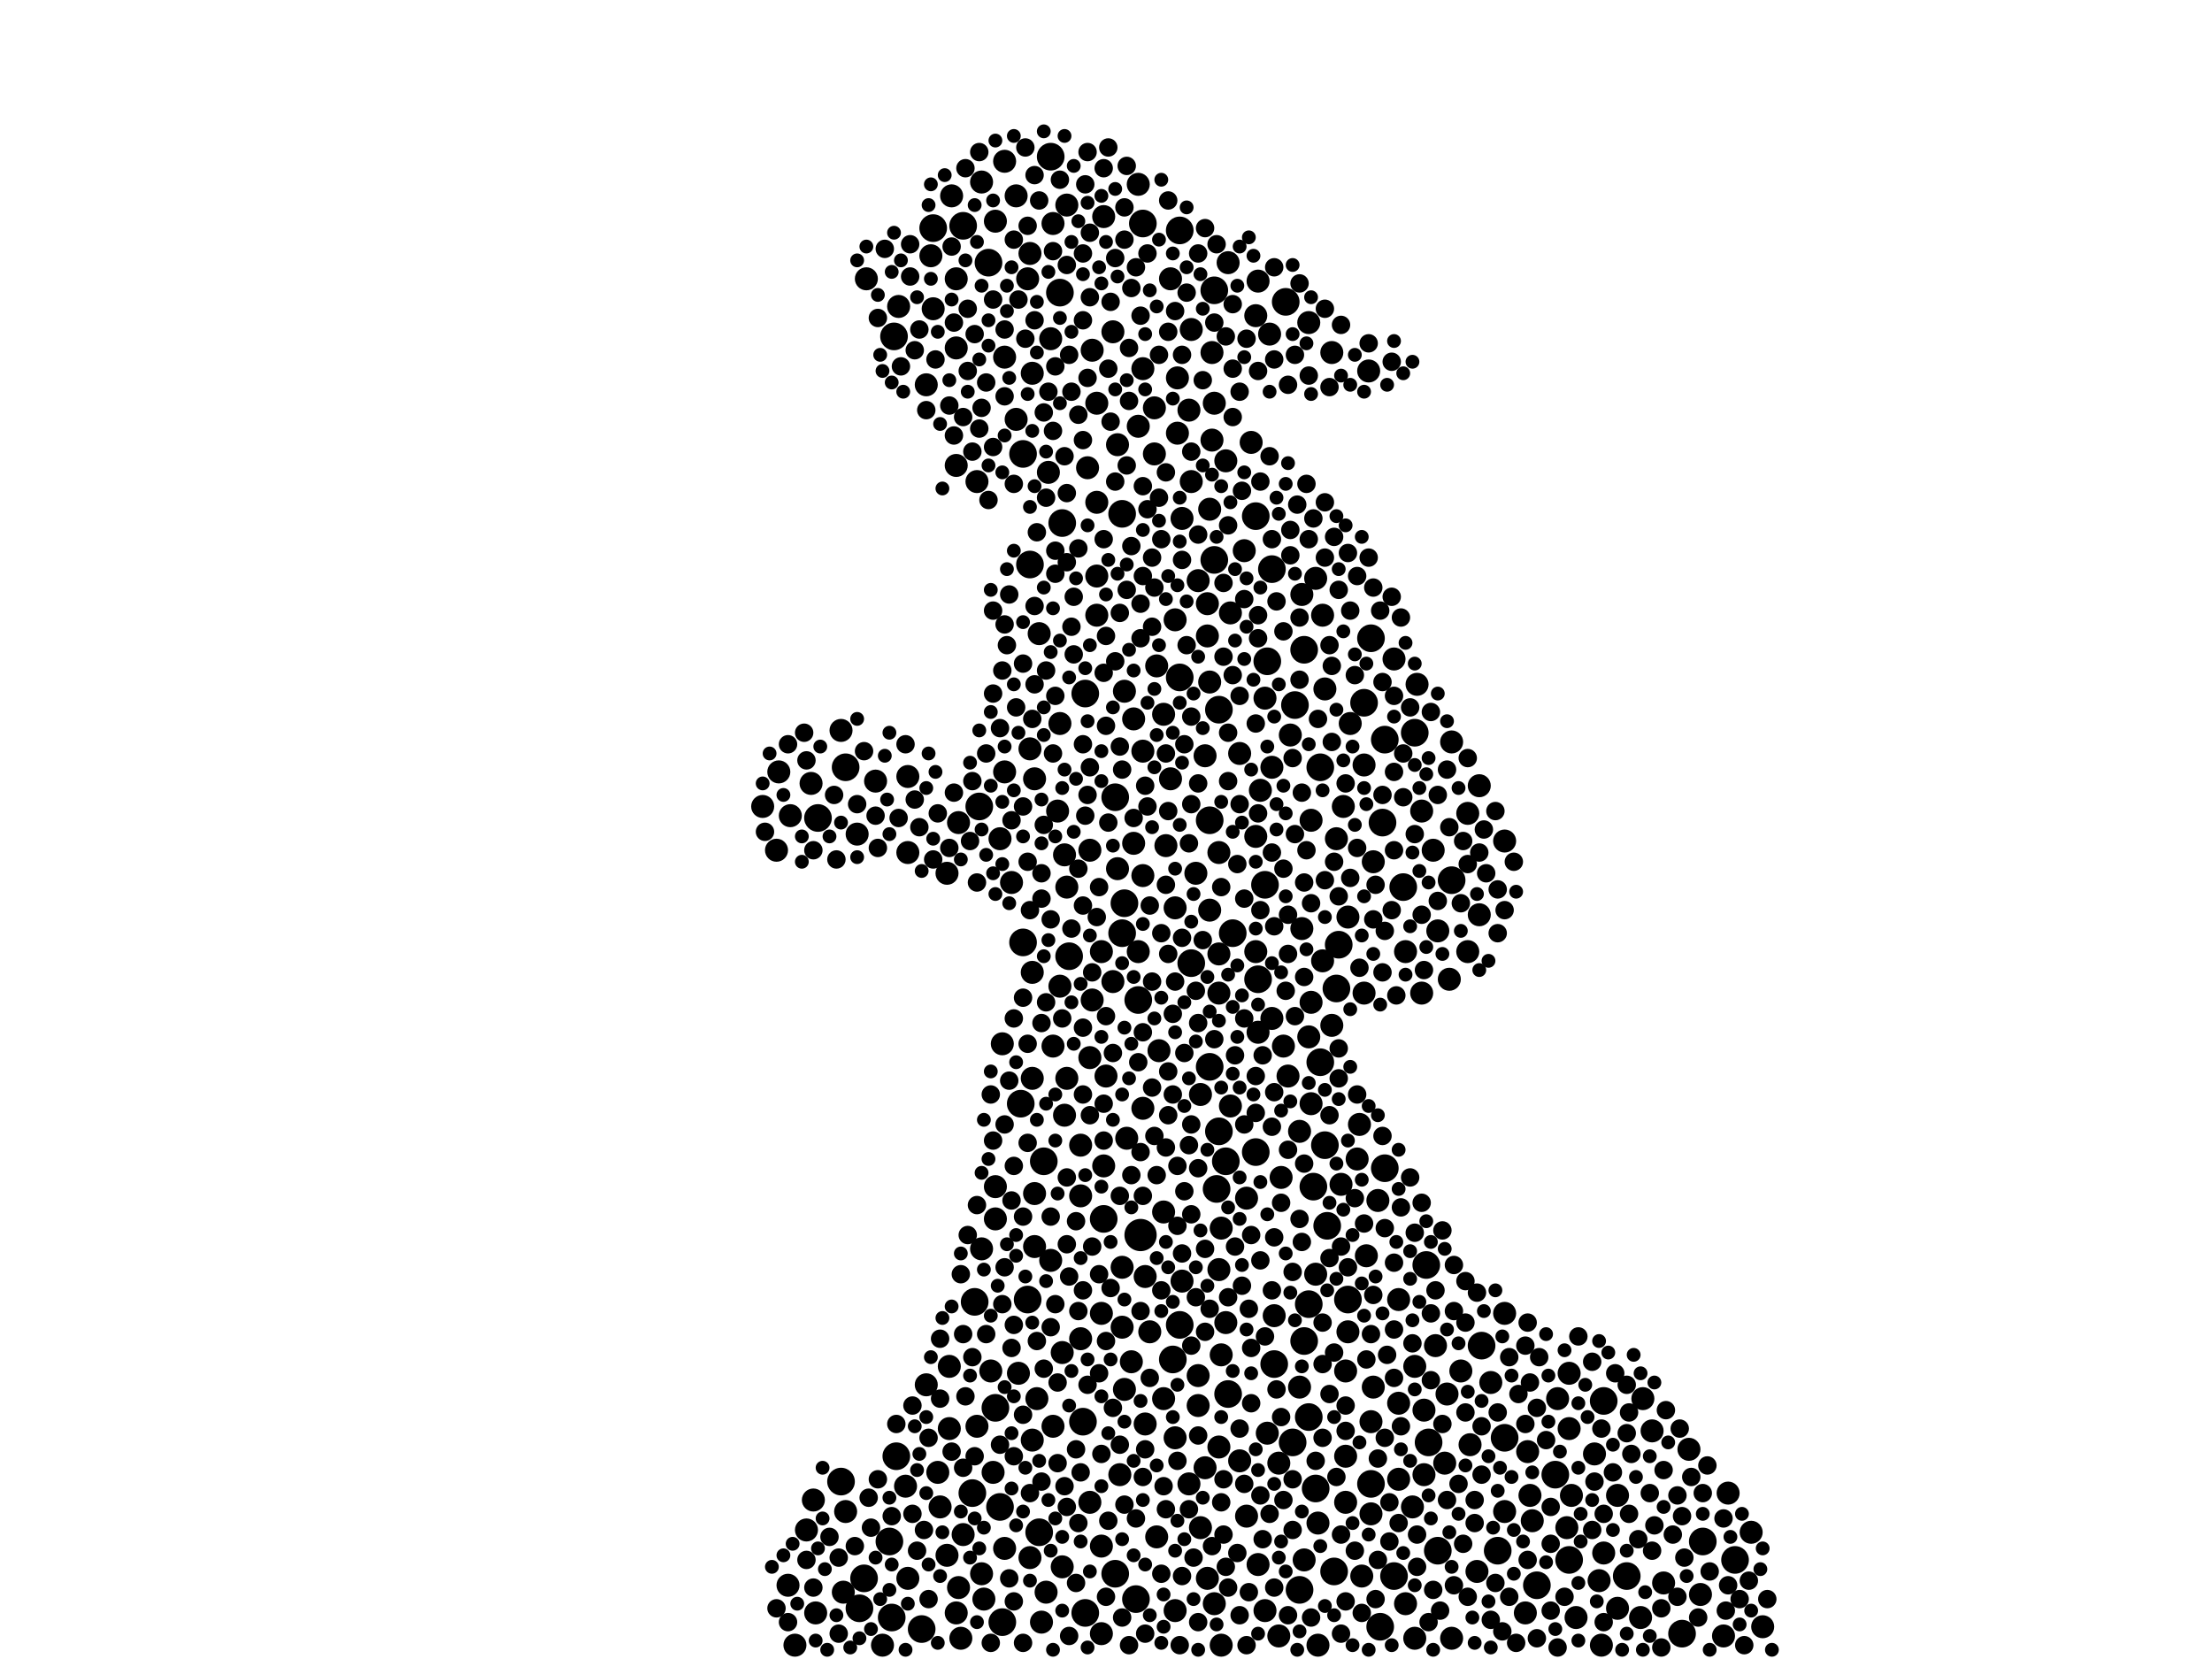 <?xml version="1.0" encoding="utf-8"?>
<svg xmlns="http://www.w3.org/2000/svg"
     xmlns:xlink="http://www.w3.org/1999/xlink" width="1920" height="1440" >

            <defs>
            <style type="text/css"><![CDATA[
circle {stroke: none;}
.c0 {fill: #000000;}
]]></style>
            </defs>
<rect x="0" y="0" width="1920" height="1440" fill="white"/>
<circle cx="990" cy="1072" r="14" class="c0"/>
<circle cx="888" cy="394" r="12" class="c0"/>
<circle cx="912" cy="136" r="12" class="c0"/>
<circle cx="858" cy="228" r="12" class="c0"/>
<circle cx="1054" cy="252" r="12" class="c0"/>
<circle cx="864" cy="1222" r="12" class="c0"/>
<circle cx="976" cy="784" r="12" class="c0"/>
<circle cx="1184" cy="610" r="12" class="c0"/>
<circle cx="1150" cy="994" r="12" class="c0"/>
<circle cx="1116" cy="262" r="12" class="c0"/>
<circle cx="868" cy="1308" r="12" class="c0"/>
<circle cx="1300" cy="1346" r="12" class="c0"/>
<circle cx="1248" cy="1346" r="12" class="c0"/>
<circle cx="776" cy="292" r="12" class="c0"/>
<circle cx="1090" cy="1000" r="12" class="c0"/>
<circle cx="746" cy="1396" r="12" class="c0"/>
<circle cx="1100" cy="574" r="12" class="c0"/>
<circle cx="1478" cy="1338" r="12" class="c0"/>
<circle cx="810" cy="198" r="12" class="c0"/>
<circle cx="922" cy="454" r="12" class="c0"/>
<circle cx="1162" cy="820" r="12" class="c0"/>
<circle cx="1124" cy="612" r="12" class="c0"/>
<circle cx="942" cy="602" r="12" class="c0"/>
<circle cx="986" cy="1388" r="12" class="c0"/>
<circle cx="1122" cy="1252" r="12" class="c0"/>
<circle cx="1170" cy="1128" r="12" class="c0"/>
<circle cx="1286" cy="1168" r="12" class="c0"/>
<circle cx="1024" cy="200" r="12" class="c0"/>
<circle cx="886" cy="958" r="12" class="c0"/>
<circle cx="1240" cy="1252" r="12" class="c0"/>
<circle cx="1334" cy="1376" r="12" class="c0"/>
<circle cx="836" cy="196" r="12" class="c0"/>
<circle cx="1190" cy="554" r="12" class="c0"/>
<circle cx="906" cy="1008" r="12" class="c0"/>
<circle cx="968" cy="1366" r="12" class="c0"/>
<circle cx="1146" cy="666" r="12" class="c0"/>
<circle cx="1460" cy="1418" r="12" class="c0"/>
<circle cx="1198" cy="1412" r="12" class="c0"/>
<circle cx="1210" cy="1368" r="12" class="c0"/>
<circle cx="730" cy="1286" r="12" class="c0"/>
<circle cx="710" cy="710" r="12" class="c0"/>
<circle cx="1218" cy="770" r="12" class="c0"/>
<circle cx="778" cy="1264" r="12" class="c0"/>
<circle cx="1190" cy="1288" r="12" class="c0"/>
<circle cx="870" cy="1408" r="12" class="c0"/>
<circle cx="1142" cy="1292" r="12" class="c0"/>
<circle cx="1260" cy="764" r="12" class="c0"/>
<circle cx="920" cy="254" r="12" class="c0"/>
<circle cx="992" cy="194" r="12" class="c0"/>
<circle cx="1306" cy="1248" r="12" class="c0"/>
<circle cx="1090" cy="448" r="12" class="c0"/>
<circle cx="1200" cy="714" r="12" class="c0"/>
<circle cx="1350" cy="1280" r="12" class="c0"/>
<circle cx="1136" cy="1132" r="12" class="c0"/>
<circle cx="1202" cy="1014" r="12" class="c0"/>
<circle cx="772" cy="1338" r="12" class="c0"/>
<circle cx="1024" cy="588" r="12" class="c0"/>
<circle cx="1238" cy="1098" r="12" class="c0"/>
<circle cx="1050" cy="926" r="12" class="c0"/>
<circle cx="1106" cy="1184" r="12" class="c0"/>
<circle cx="1058" cy="982" r="12" class="c0"/>
<circle cx="1228" cy="636" r="12" class="c0"/>
<circle cx="988" cy="868" r="12" class="c0"/>
<circle cx="1050" cy="712" r="12" class="c0"/>
<circle cx="774" cy="1404" r="12" class="c0"/>
<circle cx="1132" cy="564" r="12" class="c0"/>
<circle cx="894" cy="490" r="12" class="c0"/>
<circle cx="1362" cy="1354" r="12" class="c0"/>
<circle cx="1136" cy="1230" r="12" class="c0"/>
<circle cx="1064" cy="1008" r="12" class="c0"/>
<circle cx="888" cy="818" r="12" class="c0"/>
<circle cx="892" cy="1128" r="12" class="c0"/>
<circle cx="1158" cy="1364" r="12" class="c0"/>
<circle cx="1202" cy="642" r="12" class="c0"/>
<circle cx="1140" cy="1030" r="12" class="c0"/>
<circle cx="1160" cy="858" r="12" class="c0"/>
<circle cx="1506" cy="1354" r="12" class="c0"/>
<circle cx="1152" cy="1064" r="12" class="c0"/>
<circle cx="1132" cy="1164" r="12" class="c0"/>
<circle cx="800" cy="1414" r="12" class="c0"/>
<circle cx="958" cy="1058" r="12" class="c0"/>
<circle cx="902" cy="1330" r="12" class="c0"/>
<circle cx="1066" cy="1210" r="12" class="c0"/>
<circle cx="942" cy="1400" r="12" class="c0"/>
<circle cx="1070" cy="810" r="12" class="c0"/>
<circle cx="1018" cy="1180" r="12" class="c0"/>
<circle cx="846" cy="1130" r="12" class="c0"/>
<circle cx="1034" cy="836" r="12" class="c0"/>
<circle cx="750" cy="1370" r="12" class="c0"/>
<circle cx="1024" cy="1150" r="12" class="c0"/>
<circle cx="968" cy="692" r="12" class="c0"/>
<circle cx="850" cy="700" r="12" class="c0"/>
<circle cx="844" cy="1296" r="12" class="c0"/>
<circle cx="928" cy="830" r="12" class="c0"/>
<circle cx="1092" cy="850" r="12" class="c0"/>
<circle cx="940" cy="1234" r="12" class="c0"/>
<circle cx="1104" cy="494" r="12" class="c0"/>
<circle cx="974" cy="810" r="12" class="c0"/>
<circle cx="734" cy="666" r="12" class="c0"/>
<circle cx="1412" cy="1368" r="12" class="c0"/>
<circle cx="1146" cy="922" r="12" class="c0"/>
<circle cx="974" cy="446" r="12" class="c0"/>
<circle cx="1058" cy="616" r="12" class="c0"/>
<circle cx="1054" cy="486" r="12" class="c0"/>
<circle cx="1056" cy="1032" r="12" class="c0"/>
<circle cx="1392" cy="1216" r="12" class="c0"/>
<circle cx="1098" cy="768" r="12" class="c0"/>
<circle cx="1128" cy="1380" r="12" class="c0"/>
<circle cx="708" cy="1400" r="10" class="c0"/>
<circle cx="1048" cy="552" r="10" class="c0"/>
<circle cx="1234" cy="704" r="10" class="c0"/>
<circle cx="1166" cy="700" r="10" class="c0"/>
<circle cx="914" cy="908" r="10" class="c0"/>
<circle cx="760" cy="678" r="10" class="c0"/>
<circle cx="1022" cy="328" r="10" class="c0"/>
<circle cx="1192" cy="748" r="10" class="c0"/>
<circle cx="824" cy="1240" r="10" class="c0"/>
<circle cx="926" cy="770" r="10" class="c0"/>
<circle cx="894" cy="650" r="10" class="c0"/>
<circle cx="1090" cy="274" r="10" class="c0"/>
<circle cx="956" cy="826" r="10" class="c0"/>
<circle cx="1060" cy="1176" r="10" class="c0"/>
<circle cx="920" cy="856" r="10" class="c0"/>
<circle cx="822" cy="1350" r="10" class="c0"/>
<circle cx="1362" cy="1240" r="10" class="c0"/>
<circle cx="1228" cy="1186" r="10" class="c0"/>
<circle cx="1058" cy="828" r="10" class="c0"/>
<circle cx="952" cy="350" r="10" class="c0"/>
<circle cx="1284" cy="682" r="10" class="c0"/>
<circle cx="1520" cy="1330" r="10" class="c0"/>
<circle cx="1256" cy="1210" r="10" class="c0"/>
<circle cx="854" cy="1388" r="10" class="c0"/>
<circle cx="908" cy="1382" r="10" class="c0"/>
<circle cx="1170" cy="1156" r="10" class="c0"/>
<circle cx="1042" cy="950" r="10" class="c0"/>
<circle cx="674" cy="738" r="10" class="c0"/>
<circle cx="946" cy="1304" r="10" class="c0"/>
<circle cx="1142" cy="1106" r="10" class="c0"/>
<circle cx="1236" cy="1280" r="10" class="c0"/>
<circle cx="1012" cy="734" r="10" class="c0"/>
<circle cx="676" cy="670" r="10" class="c0"/>
<circle cx="1104" cy="884" r="10" class="c0"/>
<circle cx="1282" cy="1364" r="10" class="c0"/>
<circle cx="1040" cy="1220" r="10" class="c0"/>
<circle cx="836" cy="1332" r="10" class="c0"/>
<circle cx="872" cy="670" r="10" class="c0"/>
<circle cx="1210" cy="572" r="10" class="c0"/>
<circle cx="766" cy="1428" r="10" class="c0"/>
<circle cx="808" cy="222" r="10" class="c0"/>
<circle cx="966" cy="288" r="10" class="c0"/>
<circle cx="862" cy="1278" r="10" class="c0"/>
<circle cx="1080" cy="478" r="10" class="c0"/>
<circle cx="1068" cy="960" r="10" class="c0"/>
<circle cx="1016" cy="676" r="10" class="c0"/>
<circle cx="704" cy="680" r="10" class="c0"/>
<circle cx="1090" cy="726" r="10" class="c0"/>
<circle cx="1086" cy="384" r="10" class="c0"/>
<circle cx="1090" cy="826" r="10" class="c0"/>
<circle cx="1082" cy="1040" r="10" class="c0"/>
<circle cx="1026" cy="1112" r="10" class="c0"/>
<circle cx="976" cy="1206" r="10" class="c0"/>
<circle cx="1082" cy="1316" r="10" class="c0"/>
<circle cx="946" cy="918" r="10" class="c0"/>
<circle cx="994" cy="1108" r="10" class="c0"/>
<circle cx="1268" cy="1190" r="10" class="c0"/>
<circle cx="946" cy="738" r="10" class="c0"/>
<circle cx="1110" cy="1270" r="10" class="c0"/>
<circle cx="684" cy="1376" r="10" class="c0"/>
<circle cx="1260" cy="644" r="10" class="c0"/>
<circle cx="1032" cy="356" r="10" class="c0"/>
<circle cx="1128" cy="982" r="10" class="c0"/>
<circle cx="700" cy="1328" r="10" class="c0"/>
<circle cx="1010" cy="1052" r="10" class="c0"/>
<circle cx="848" cy="1238" r="10" class="c0"/>
<circle cx="1058" cy="1256" r="10" class="c0"/>
<circle cx="1106" cy="1142" r="10" class="c0"/>
<circle cx="1010" cy="620" r="10" class="c0"/>
<circle cx="1260" cy="1422" r="10" class="c0"/>
<circle cx="978" cy="988" r="10" class="c0"/>
<circle cx="1022" cy="376" r="10" class="c0"/>
<circle cx="1184" cy="664" r="10" class="c0"/>
<circle cx="956" cy="1342" r="10" class="c0"/>
<circle cx="918" cy="704" r="10" class="c0"/>
<circle cx="870" cy="906" r="10" class="c0"/>
<circle cx="1426" cy="1214" r="10" class="c0"/>
<circle cx="1092" cy="896" r="10" class="c0"/>
<circle cx="1032" cy="1288" r="10" class="c0"/>
<circle cx="1178" cy="1006" r="10" class="c0"/>
<circle cx="938" cy="994" r="10" class="c0"/>
<circle cx="1004" cy="1334" r="10" class="c0"/>
<circle cx="1274" cy="826" r="10" class="c0"/>
<circle cx="706" cy="1302" r="10" class="c0"/>
<circle cx="896" cy="324" r="10" class="c0"/>
<circle cx="992" cy="760" r="10" class="c0"/>
<circle cx="788" cy="674" r="10" class="c0"/>
<circle cx="1190" cy="1314" r="10" class="c0"/>
<circle cx="852" cy="1366" r="10" class="c0"/>
<circle cx="1020" cy="1248" r="10" class="c0"/>
<circle cx="1244" cy="738" r="10" class="c0"/>
<circle cx="1160" cy="728" r="10" class="c0"/>
<circle cx="1324" cy="1400" r="10" class="c0"/>
<circle cx="896" cy="1250" r="10" class="c0"/>
<circle cx="1010" cy="1214" r="10" class="c0"/>
<circle cx="734" cy="1312" r="10" class="c0"/>
<circle cx="1066" cy="228" r="10" class="c0"/>
<circle cx="882" cy="170" r="10" class="c0"/>
<circle cx="878" cy="766" r="10" class="c0"/>
<circle cx="1142" cy="502" r="10" class="c0"/>
<circle cx="1188" cy="322" r="10" class="c0"/>
<circle cx="926" cy="178" r="10" class="c0"/>
<circle cx="1050" cy="592" r="10" class="c0"/>
<circle cx="988" cy="826" r="10" class="c0"/>
<circle cx="1234" cy="862" r="10" class="c0"/>
<circle cx="960" cy="934" r="10" class="c0"/>
<circle cx="1060" cy="1428" r="10" class="c0"/>
<circle cx="896" cy="936" r="10" class="c0"/>
<circle cx="860" cy="1190" r="10" class="c0"/>
<circle cx="864" cy="1058" r="10" class="c0"/>
<circle cx="1104" cy="666" r="10" class="c0"/>
<circle cx="1002" cy="354" r="10" class="c0"/>
<circle cx="1120" cy="638" r="10" class="c0"/>
<circle cx="1138" cy="712" r="10" class="c0"/>
<circle cx="924" cy="742" r="10" class="c0"/>
<circle cx="896" cy="844" r="10" class="c0"/>
<circle cx="1092" cy="1358" r="10" class="c0"/>
<circle cx="1130" cy="806" r="10" class="c0"/>
<circle cx="1444" cy="1374" r="10" class="c0"/>
<circle cx="1114" cy="908" r="10" class="c0"/>
<circle cx="1186" cy="1090" r="10" class="c0"/>
<circle cx="984" cy="732" r="10" class="c0"/>
<circle cx="830" cy="302" r="10" class="c0"/>
<circle cx="1328" cy="1298" r="10" class="c0"/>
<circle cx="882" cy="364" r="10" class="c0"/>
<circle cx="912" cy="1094" r="10" class="c0"/>
<circle cx="1068" cy="532" r="10" class="c0"/>
<circle cx="1276" cy="1254" r="10" class="c0"/>
<circle cx="1306" cy="730" r="10" class="c0"/>
<circle cx="1016" cy="242" r="10" class="c0"/>
<circle cx="1424" cy="1404" r="10" class="c0"/>
<circle cx="1020" cy="788" r="10" class="c0"/>
<circle cx="1132" cy="1354" r="10" class="c0"/>
<circle cx="1058" cy="1102" r="10" class="c0"/>
<circle cx="1404" cy="1298" r="10" class="c0"/>
<circle cx="1466" cy="1258" r="10" class="c0"/>
<circle cx="1390" cy="1428" r="10" class="c0"/>
<circle cx="1258" cy="850" r="10" class="c0"/>
<circle cx="1020" cy="1398" r="10" class="c0"/>
<circle cx="1064" cy="400" r="10" class="c0"/>
<circle cx="1182" cy="1368" r="10" class="c0"/>
<circle cx="1098" cy="606" r="10" class="c0"/>
<circle cx="1214" cy="1284" r="10" class="c0"/>
<circle cx="1404" cy="1396" r="10" class="c0"/>
<circle cx="1180" cy="976" r="10" class="c0"/>
<circle cx="1052" cy="382" r="10" class="c0"/>
<circle cx="868" cy="728" r="10" class="c0"/>
<circle cx="900" cy="1214" r="10" class="c0"/>
<circle cx="864" cy="1030" r="10" class="c0"/>
<circle cx="1150" cy="598" r="10" class="c0"/>
<circle cx="1058" cy="740" r="10" class="c0"/>
<circle cx="1138" cy="958" r="10" class="c0"/>
<circle cx="1064" cy="1148" r="10" class="c0"/>
<circle cx="894" cy="220" r="10" class="c0"/>
<circle cx="1476" cy="1384" r="10" class="c0"/>
<circle cx="830" cy="404" r="10" class="c0"/>
<circle cx="1220" cy="1392" r="10" class="c0"/>
<circle cx="970" cy="386" r="10" class="c0"/>
<circle cx="956" cy="1418" r="10" class="c0"/>
<circle cx="974" cy="1152" r="10" class="c0"/>
<circle cx="1076" cy="1268" r="10" class="c0"/>
<circle cx="1156" cy="306" r="10" class="c0"/>
<circle cx="1384" cy="1262" r="10" class="c0"/>
<circle cx="814" cy="1278" r="10" class="c0"/>
<circle cx="1172" cy="628" r="10" class="c0"/>
<circle cx="1100" cy="1244" r="10" class="c0"/>
<circle cx="920" cy="628" r="10" class="c0"/>
<circle cx="1190" cy="1234" r="10" class="c0"/>
<circle cx="1040" cy="1194" r="10" class="c0"/>
<circle cx="810" cy="268" r="10" class="c0"/>
<circle cx="826" cy="170" r="10" class="c0"/>
<circle cx="1092" cy="244" r="10" class="c0"/>
<circle cx="1330" cy="1320" r="10" class="c0"/>
<circle cx="938" cy="1038" r="10" class="c0"/>
<circle cx="1034" cy="418" r="10" class="c0"/>
<circle cx="952" cy="500" r="10" class="c0"/>
<circle cx="1284" cy="794" r="10" class="c0"/>
<circle cx="1046" cy="1274" r="10" class="c0"/>
<circle cx="894" cy="1352" r="10" class="c0"/>
<circle cx="898" cy="676" r="10" class="c0"/>
<circle cx="1034" cy="286" r="10" class="c0"/>
<circle cx="922" cy="1360" r="10" class="c0"/>
<circle cx="1020" cy="538" r="10" class="c0"/>
<circle cx="910" cy="410" r="10" class="c0"/>
<circle cx="948" cy="304" r="10" class="c0"/>
<circle cx="1246" cy="1168" r="10" class="c0"/>
<circle cx="1130" cy="516" r="10" class="c0"/>
<circle cx="994" cy="1236" r="10" class="c0"/>
<circle cx="1050" cy="442" r="10" class="c0"/>
<circle cx="892" cy="242" r="10" class="c0"/>
<circle cx="998" cy="1156" r="10" class="c0"/>
<circle cx="1294" cy="1200" r="10" class="c0"/>
<circle cx="898" cy="1036" r="10" class="c0"/>
<circle cx="1128" cy="1204" r="10" class="c0"/>
<circle cx="1094" cy="686" r="10" class="c0"/>
<circle cx="852" cy="158" r="10" class="c0"/>
<circle cx="1102" cy="290" r="10" class="c0"/>
<circle cx="1392" cy="1348" r="10" class="c0"/>
<circle cx="988" cy="160" r="10" class="c0"/>
<circle cx="1168" cy="1190" r="10" class="c0"/>
<circle cx="780" cy="266" r="10" class="c0"/>
<circle cx="752" cy="242" r="10" class="c0"/>
<circle cx="1046" cy="656" r="10" class="c0"/>
<circle cx="1388" cy="1372" r="10" class="c0"/>
<circle cx="1048" cy="1370" r="10" class="c0"/>
<circle cx="982" cy="1182" r="10" class="c0"/>
<circle cx="1138" cy="870" r="10" class="c0"/>
<circle cx="992" cy="652" r="10" class="c0"/>
<circle cx="1368" cy="1404" r="10" class="c0"/>
<circle cx="898" cy="1082" r="10" class="c0"/>
<circle cx="958" cy="1012" r="10" class="c0"/>
<circle cx="744" cy="724" r="10" class="c0"/>
<circle cx="1058" cy="862" r="10" class="c0"/>
<circle cx="1196" cy="1042" r="10" class="c0"/>
<circle cx="972" cy="1280" r="10" class="c0"/>
<circle cx="1364" cy="1298" r="10" class="c0"/>
<circle cx="1168" cy="1304" r="10" class="c0"/>
<circle cx="1136" cy="280" r="10" class="c0"/>
<circle cx="938" cy="1162" r="10" class="c0"/>
<circle cx="804" cy="334" r="10" class="c0"/>
<circle cx="1352" cy="1214" r="10" class="c0"/>
<circle cx="1184" cy="862" r="10" class="c0"/>
<circle cx="970" cy="754" r="10" class="c0"/>
<circle cx="1040" cy="504" r="10" class="c0"/>
<circle cx="1496" cy="1420" r="10" class="c0"/>
<circle cx="1052" cy="306" r="10" class="c0"/>
<circle cx="1026" cy="450" r="10" class="c0"/>
<circle cx="1042" cy="1326" r="10" class="c0"/>
<circle cx="992" cy="320" r="10" class="c0"/>
<circle cx="1110" cy="1420" r="10" class="c0"/>
<circle cx="1230" cy="594" r="10" class="c0"/>
<circle cx="830" cy="1400" r="10" class="c0"/>
<circle cx="924" cy="968" r="10" class="c0"/>
<circle cx="1306" cy="1312" r="10" class="c0"/>
<circle cx="1048" cy="524" r="10" class="c0"/>
<circle cx="732" cy="1382" r="10" class="c0"/>
<circle cx="956" cy="1140" r="10" class="c0"/>
<circle cx="1274" cy="706" r="10" class="c0"/>
<circle cx="786" cy="1290" r="10" class="c0"/>
<circle cx="686" cy="708" r="10" class="c0"/>
<circle cx="832" cy="1378" r="10" class="c0"/>
<circle cx="1500" cy="1296" r="10" class="c0"/>
<circle cx="958" cy="188" r="10" class="c0"/>
<circle cx="1144" cy="1428" r="10" class="c0"/>
<circle cx="830" cy="242" r="10" class="c0"/>
<circle cx="988" cy="370" r="10" class="c0"/>
<circle cx="832" cy="714" r="10" class="c0"/>
<circle cx="1248" cy="808" r="10" class="c0"/>
<circle cx="904" cy="1408" r="10" class="c0"/>
<circle cx="788" cy="740" r="10" class="c0"/>
<circle cx="1054" cy="350" r="10" class="c0"/>
<circle cx="1170" cy="796" r="10" class="c0"/>
<circle cx="834" cy="1422" r="10" class="c0"/>
<circle cx="872" cy="140" r="10" class="c0"/>
<circle cx="1098" cy="1398" r="10" class="c0"/>
<circle cx="944" cy="406" r="10" class="c0"/>
<circle cx="884" cy="1192" r="10" class="c0"/>
<circle cx="1226" cy="1308" r="10" class="c0"/>
<circle cx="1148" cy="534" r="10" class="c0"/>
<circle cx="1118" cy="934" r="10" class="c0"/>
<circle cx="1434" cy="1242" r="10" class="c0"/>
<circle cx="926" cy="936" r="10" class="c0"/>
<circle cx="1254" cy="1270" r="10" class="c0"/>
<circle cx="1060" cy="1066" r="10" class="c0"/>
<circle cx="1144" cy="1322" r="10" class="c0"/>
<circle cx="1136" cy="900" r="10" class="c0"/>
<circle cx="848" cy="418" r="10" class="c0"/>
<circle cx="1112" cy="1022" r="10" class="c0"/>
<circle cx="1360" cy="1326" r="10" class="c0"/>
<circle cx="864" cy="192" r="10" class="c0"/>
<circle cx="1156" cy="890" r="10" class="c0"/>
<circle cx="1530" cy="1412" r="10" class="c0"/>
<circle cx="1228" cy="1422" r="10" class="c0"/>
<circle cx="1054" cy="1392" r="10" class="c0"/>
<circle cx="824" cy="1186" r="10" class="c0"/>
<circle cx="1076" cy="654" r="10" class="c0"/>
<circle cx="1050" cy="790" r="10" class="c0"/>
<circle cx="1164" cy="1028" r="10" class="c0"/>
<circle cx="852" cy="1084" r="10" class="c0"/>
<circle cx="952" cy="436" r="10" class="c0"/>
<circle cx="1236" cy="1224" r="10" class="c0"/>
<circle cx="1002" cy="394" r="10" class="c0"/>
<circle cx="948" cy="868" r="10" class="c0"/>
<circle cx="804" cy="1202" r="10" class="c0"/>
<circle cx="952" cy="534" r="10" class="c0"/>
<circle cx="914" cy="1238" r="10" class="c0"/>
<circle cx="1192" cy="1204" r="10" class="c0"/>
<circle cx="1148" cy="834" r="10" class="c0"/>
<circle cx="914" cy="194" r="10" class="c0"/>
<circle cx="730" cy="634" r="10" class="c0"/>
<circle cx="966" cy="852" r="10" class="c0"/>
<circle cx="922" cy="1174" r="10" class="c0"/>
<circle cx="872" cy="310" r="10" class="c0"/>
<circle cx="912" cy="294" r="10" class="c0"/>
<circle cx="1326" cy="1260" r="10" class="c0"/>
<circle cx="872" cy="1344" r="10" class="c0"/>
<circle cx="992" cy="962" r="10" class="c0"/>
<circle cx="902" cy="550" r="10" class="c0"/>
<circle cx="788" cy="1370" r="10" class="c0"/>
<circle cx="974" cy="1100" r="10" class="c0"/>
<circle cx="1214" cy="1128" r="10" class="c0"/>
<circle cx="1306" cy="1140" r="10" class="c0"/>
<circle cx="1362" cy="1192" r="10" class="c0"/>
<circle cx="984" cy="624" r="10" class="c0"/>
<circle cx="976" cy="600" r="10" class="c0"/>
<circle cx="690" cy="1428" r="10" class="c0"/>
<circle cx="822" cy="758" r="10" class="c0"/>
<circle cx="1006" cy="912" r="10" class="c0"/>
<circle cx="662" cy="700" r="10" class="c0"/>
<circle cx="1004" cy="578" r="10" class="c0"/>
<circle cx="816" cy="1308" r="10" class="c0"/>
<circle cx="1168" cy="1264" r="10" class="c0"/>
<circle cx="1214" cy="1218" r="10" class="c0"/>
<circle cx="1038" cy="758" r="10" class="c0"/>
<circle cx="1220" cy="826" r="10" class="c0"/>
<circle cx="1416" cy="1262" r="8" class="c0"/>
<circle cx="940" cy="278" r="8" class="c0"/>
<circle cx="816" cy="1214" r="8" class="c0"/>
<circle cx="894" cy="1296" r="8" class="c0"/>
<circle cx="1032" cy="994" r="8" class="c0"/>
<circle cx="936" cy="1138" r="8" class="c0"/>
<circle cx="1168" cy="1220" r="8" class="c0"/>
<circle cx="1136" cy="468" r="8" class="c0"/>
<circle cx="1090" cy="966" r="8" class="c0"/>
<circle cx="892" cy="906" r="8" class="c0"/>
<circle cx="1038" cy="1126" r="8" class="c0"/>
<circle cx="1040" cy="220" r="8" class="c0"/>
<circle cx="1290" cy="758" r="8" class="c0"/>
<circle cx="1382" cy="1182" r="8" class="c0"/>
<circle cx="1128" cy="590" r="8" class="c0"/>
<circle cx="1018" cy="880" r="8" class="c0"/>
<circle cx="1382" cy="1328" r="8" class="c0"/>
<circle cx="1218" cy="692" r="8" class="c0"/>
<circle cx="904" cy="888" r="8" class="c0"/>
<circle cx="1172" cy="762" r="8" class="c0"/>
<circle cx="936" cy="1322" r="8" class="c0"/>
<circle cx="1154" cy="336" r="8" class="c0"/>
<circle cx="960" cy="630" r="8" class="c0"/>
<circle cx="940" cy="646" r="8" class="c0"/>
<circle cx="768" cy="216" r="8" class="c0"/>
<circle cx="918" cy="1270" r="8" class="c0"/>
<circle cx="876" cy="516" r="8" class="c0"/>
<circle cx="964" cy="366" r="8" class="c0"/>
<circle cx="1170" cy="480" r="8" class="c0"/>
<circle cx="914" cy="654" r="8" class="c0"/>
<circle cx="684" cy="1408" r="8" class="c0"/>
<circle cx="1434" cy="1346" r="8" class="c0"/>
<circle cx="1164" cy="1418" r="8" class="c0"/>
<circle cx="1510" cy="1388" r="8" class="c0"/>
<circle cx="1024" cy="1428" r="8" class="c0"/>
<circle cx="828" cy="688" r="8" class="c0"/>
<circle cx="1236" cy="842" r="8" class="c0"/>
<circle cx="1118" cy="794" r="8" class="c0"/>
<circle cx="868" cy="632" r="8" class="c0"/>
<circle cx="1040" cy="1246" r="8" class="c0"/>
<circle cx="1082" cy="1428" r="8" class="c0"/>
<circle cx="1006" cy="308" r="8" class="c0"/>
<circle cx="946" cy="968" r="8" class="c0"/>
<circle cx="1012" cy="996" r="8" class="c0"/>
<circle cx="872" cy="344" r="8" class="c0"/>
<circle cx="862" cy="388" r="8" class="c0"/>
<circle cx="1266" cy="1288" r="8" class="c0"/>
<circle cx="940" cy="786" r="8" class="c0"/>
<circle cx="1334" cy="1422" r="8" class="c0"/>
<circle cx="1010" cy="1290" r="8" class="c0"/>
<circle cx="862" cy="990" r="8" class="c0"/>
<circle cx="926" cy="488" r="8" class="c0"/>
<circle cx="916" cy="498" r="8" class="c0"/>
<circle cx="1158" cy="748" r="8" class="c0"/>
<circle cx="958" cy="146" r="8" class="c0"/>
<circle cx="762" cy="276" r="8" class="c0"/>
<circle cx="1200" cy="844" r="8" class="c0"/>
<circle cx="1026" cy="486" r="8" class="c0"/>
<circle cx="1208" cy="518" r="8" class="c0"/>
<circle cx="906" cy="716" r="8" class="c0"/>
<circle cx="1182" cy="1400" r="8" class="c0"/>
<circle cx="974" cy="1404" r="8" class="c0"/>
<circle cx="888" cy="1228" r="8" class="c0"/>
<circle cx="956" cy="1262" r="8" class="c0"/>
<circle cx="914" cy="218" r="8" class="c0"/>
<circle cx="872" cy="286" r="8" class="c0"/>
<circle cx="1144" cy="624" r="8" class="c0"/>
<circle cx="782" cy="318" r="8" class="c0"/>
<circle cx="1156" cy="578" r="8" class="c0"/>
<circle cx="790" cy="212" r="8" class="c0"/>
<circle cx="1234" cy="1044" r="8" class="c0"/>
<circle cx="874" cy="560" r="8" class="c0"/>
<circle cx="728" cy="1352" r="8" class="c0"/>
<circle cx="1206" cy="1338" r="8" class="c0"/>
<circle cx="1122" cy="1328" r="8" class="c0"/>
<circle cx="1164" cy="1332" r="8" class="c0"/>
<circle cx="1062" cy="570" r="8" class="c0"/>
<circle cx="1034" cy="698" r="8" class="c0"/>
<circle cx="1252" cy="1068" r="8" class="c0"/>
<circle cx="940" cy="220" r="8" class="c0"/>
<circle cx="1106" cy="1074" r="8" class="c0"/>
<circle cx="914" cy="374" r="8" class="c0"/>
<circle cx="1036" cy="1352" r="8" class="c0"/>
<circle cx="910" cy="340" r="8" class="c0"/>
<circle cx="1130" cy="688" r="8" class="c0"/>
<circle cx="1084" cy="1382" r="8" class="c0"/>
<circle cx="762" cy="1284" r="8" class="c0"/>
<circle cx="756" cy="1326" r="8" class="c0"/>
<circle cx="928" cy="308" r="8" class="c0"/>
<circle cx="1076" cy="1240" r="8" class="c0"/>
<circle cx="932" cy="568" r="8" class="c0"/>
<circle cx="946" cy="666" r="8" class="c0"/>
<circle cx="1300" cy="1226" r="8" class="c0"/>
<circle cx="1156" cy="644" r="8" class="c0"/>
<circle cx="1106" cy="804" r="8" class="c0"/>
<circle cx="1148" cy="1248" r="8" class="c0"/>
<circle cx="1478" cy="1296" r="8" class="c0"/>
<circle cx="930" cy="340" r="8" class="c0"/>
<circle cx="1242" cy="1140" r="8" class="c0"/>
<circle cx="1070" cy="362" r="8" class="c0"/>
<circle cx="990" cy="554" r="8" class="c0"/>
<circle cx="1202" cy="1248" r="8" class="c0"/>
<circle cx="972" cy="1038" r="8" class="c0"/>
<circle cx="912" cy="1056" r="8" class="c0"/>
<circle cx="1202" cy="808" r="8" class="c0"/>
<circle cx="962" cy="320" r="8" class="c0"/>
<circle cx="882" cy="614" r="8" class="c0"/>
<circle cx="1154" cy="968" r="8" class="c0"/>
<circle cx="856" cy="1158" r="8" class="c0"/>
<circle cx="1012" cy="410" r="8" class="c0"/>
<circle cx="1000" cy="944" r="8" class="c0"/>
<circle cx="976" cy="208" r="8" class="c0"/>
<circle cx="806" cy="1388" r="8" class="c0"/>
<circle cx="944" cy="1202" r="8" class="c0"/>
<circle cx="986" cy="232" r="8" class="c0"/>
<circle cx="1028" cy="1034" r="8" class="c0"/>
<circle cx="912" cy="1152" r="8" class="c0"/>
<circle cx="960" cy="882" r="8" class="c0"/>
<circle cx="1128" cy="536" r="8" class="c0"/>
<circle cx="728" cy="1418" r="8" class="c0"/>
<circle cx="992" cy="896" r="8" class="c0"/>
<circle cx="976" cy="180" r="8" class="c0"/>
<circle cx="836" cy="362" r="8" class="c0"/>
<circle cx="1064" cy="292" r="8" class="c0"/>
<circle cx="1412" cy="1244" r="8" class="c0"/>
<circle cx="888" cy="576" r="8" class="c0"/>
<circle cx="982" cy="1020" r="8" class="c0"/>
<circle cx="1060" cy="770" r="8" class="c0"/>
<circle cx="1336" cy="1178" r="8" class="c0"/>
<circle cx="1014" cy="174" r="8" class="c0"/>
<circle cx="906" cy="1188" r="8" class="c0"/>
<circle cx="1272" cy="1112" r="8" class="c0"/>
<circle cx="1202" cy="1066" r="8" class="c0"/>
<circle cx="908" cy="582" r="8" class="c0"/>
<circle cx="890" cy="294" r="8" class="c0"/>
<circle cx="1034" cy="392" r="8" class="c0"/>
<circle cx="1102" cy="396" r="8" class="c0"/>
<circle cx="888" cy="700" r="8" class="c0"/>
<circle cx="872" cy="1100" r="8" class="c0"/>
<circle cx="1474" cy="1404" r="8" class="c0"/>
<circle cx="824" cy="352" r="8" class="c0"/>
<circle cx="1072" cy="1082" r="8" class="c0"/>
<circle cx="1032" cy="732" r="8" class="c0"/>
<circle cx="994" cy="1418" r="8" class="c0"/>
<circle cx="1228" cy="1070" r="8" class="c0"/>
<circle cx="1328" cy="1200" r="8" class="c0"/>
<circle cx="880" cy="1012" r="8" class="c0"/>
<circle cx="1316" cy="1426" r="8" class="c0"/>
<circle cx="1040" cy="680" r="8" class="c0"/>
<circle cx="1402" cy="1192" r="8" class="c0"/>
<circle cx="1300" cy="772" r="8" class="c0"/>
<circle cx="1004" cy="1020" r="8" class="c0"/>
<circle cx="1134" cy="420" r="8" class="c0"/>
<circle cx="1210" cy="1154" r="8" class="c0"/>
<circle cx="1018" cy="950" r="8" class="c0"/>
<circle cx="1274" cy="1386" r="8" class="c0"/>
<circle cx="968" cy="574" r="8" class="c0"/>
<circle cx="774" cy="1316" r="8" class="c0"/>
<circle cx="888" cy="1056" r="8" class="c0"/>
<circle cx="986" cy="1318" r="8" class="c0"/>
<circle cx="1124" cy="308" r="8" class="c0"/>
<circle cx="898" cy="526" r="8" class="c0"/>
<circle cx="1070" cy="586" r="8" class="c0"/>
<circle cx="1272" cy="1226" r="8" class="c0"/>
<circle cx="1040" cy="888" r="8" class="c0"/>
<circle cx="960" cy="1164" r="8" class="c0"/>
<circle cx="1046" cy="1156" r="8" class="c0"/>
<circle cx="1066" cy="456" r="8" class="c0"/>
<circle cx="974" cy="668" r="8" class="c0"/>
<circle cx="982" cy="250" r="8" class="c0"/>
<circle cx="938" cy="1278" r="8" class="c0"/>
<circle cx="894" cy="790" r="8" class="c0"/>
<circle cx="1324" cy="1236" r="8" class="c0"/>
<circle cx="700" cy="1354" r="8" class="c0"/>
<circle cx="846" cy="290" r="8" class="c0"/>
<circle cx="1046" cy="198" r="8" class="c0"/>
<circle cx="780" cy="710" r="8" class="c0"/>
<circle cx="930" cy="806" r="8" class="c0"/>
<circle cx="838" cy="1212" r="8" class="c0"/>
<circle cx="1108" cy="522" r="8" class="c0"/>
<circle cx="1120" cy="460" r="8" class="c0"/>
<circle cx="928" cy="1420" r="8" class="c0"/>
<circle cx="1000" cy="852" r="8" class="c0"/>
<circle cx="996" cy="442" r="8" class="c0"/>
<circle cx="1074" cy="1348" r="8" class="c0"/>
<circle cx="878" cy="1170" r="8" class="c0"/>
<circle cx="1026" cy="1088" r="8" class="c0"/>
<circle cx="1086" cy="1218" r="8" class="c0"/>
<circle cx="1070" cy="320" r="8" class="c0"/>
<circle cx="1154" cy="560" r="8" class="c0"/>
<circle cx="1104" cy="978" r="8" class="c0"/>
<circle cx="1432" cy="1296" r="8" class="c0"/>
<circle cx="1294" cy="1406" r="8" class="c0"/>
<circle cx="1172" cy="530" r="8" class="c0"/>
<circle cx="884" cy="260" r="8" class="c0"/>
<circle cx="1150" cy="484" r="8" class="c0"/>
<circle cx="966" cy="914" r="8" class="c0"/>
<circle cx="1098" cy="1160" r="8" class="c0"/>
<circle cx="994" cy="682" r="8" class="c0"/>
<circle cx="926" cy="1080" r="8" class="c0"/>
<circle cx="980" cy="1428" r="8" class="c0"/>
<circle cx="1112" cy="1044" r="8" class="c0"/>
<circle cx="900" cy="1164" r="8" class="c0"/>
<circle cx="1134" cy="738" r="8" class="c0"/>
<circle cx="1304" cy="1416" r="8" class="c0"/>
<circle cx="1062" cy="506" r="8" class="c0"/>
<circle cx="1190" cy="1158" r="8" class="c0"/>
<circle cx="968" cy="224" r="8" class="c0"/>
<circle cx="852" cy="354" r="8" class="c0"/>
<circle cx="1008" cy="1366" r="8" class="c0"/>
<circle cx="1150" cy="764" r="8" class="c0"/>
<circle cx="1210" cy="738" r="8" class="c0"/>
<circle cx="848" cy="766" r="8" class="c0"/>
<circle cx="1124" cy="724" r="8" class="c0"/>
<circle cx="1138" cy="784" r="8" class="c0"/>
<circle cx="920" cy="156" r="8" class="c0"/>
<circle cx="868" cy="1254" r="8" class="c0"/>
<circle cx="834" cy="1106" r="8" class="c0"/>
<circle cx="1280" cy="1322" r="8" class="c0"/>
<circle cx="1090" cy="628" r="8" class="c0"/>
<circle cx="1122" cy="1104" r="8" class="c0"/>
<circle cx="778" cy="1236" r="8" class="c0"/>
<circle cx="1012" cy="768" r="8" class="c0"/>
<circle cx="840" cy="322" r="8" class="c0"/>
<circle cx="1168" cy="1242" r="8" class="c0"/>
<circle cx="1446" cy="1224" r="8" class="c0"/>
<circle cx="1130" cy="1078" r="8" class="c0"/>
<circle cx="846" cy="1264" r="8" class="c0"/>
<circle cx="1164" cy="282" r="8" class="c0"/>
<circle cx="1008" cy="1120" r="8" class="c0"/>
<circle cx="1126" cy="438" r="8" class="c0"/>
<circle cx="1072" cy="916" r="8" class="c0"/>
<circle cx="990" cy="524" r="8" class="c0"/>
<circle cx="940" cy="892" r="8" class="c0"/>
<circle cx="1170" cy="1100" r="8" class="c0"/>
<circle cx="972" cy="532" r="8" class="c0"/>
<circle cx="926" cy="1308" r="8" class="c0"/>
<circle cx="964" cy="262" r="8" class="c0"/>
<circle cx="826" cy="214" r="8" class="c0"/>
<circle cx="964" cy="1118" r="8" class="c0"/>
<circle cx="1128" cy="246" r="8" class="c0"/>
<circle cx="1496" cy="1318" r="8" class="c0"/>
<circle cx="1076" cy="340" r="8" class="c0"/>
<circle cx="836" cy="1158" r="8" class="c0"/>
<circle cx="1014" cy="828" r="8" class="c0"/>
<circle cx="1086" cy="1170" r="8" class="c0"/>
<circle cx="744" cy="698" r="8" class="c0"/>
<circle cx="828" cy="378" r="8" class="c0"/>
<circle cx="998" cy="1196" r="8" class="c0"/>
<circle cx="1250" cy="1398" r="8" class="c0"/>
<circle cx="1442" cy="1430" r="8" class="c0"/>
<circle cx="790" cy="240" r="8" class="c0"/>
<circle cx="1008" cy="468" r="8" class="c0"/>
<circle cx="860" cy="1426" r="8" class="c0"/>
<circle cx="898" cy="152" r="8" class="c0"/>
<circle cx="948" cy="1082" r="8" class="c0"/>
<circle cx="908" cy="432" r="8" class="c0"/>
<circle cx="760" cy="708" r="8" class="c0"/>
<circle cx="1414" cy="1226" r="8" class="c0"/>
<circle cx="1168" cy="1390" r="8" class="c0"/>
<circle cx="1070" cy="264" r="8" class="c0"/>
<circle cx="794" cy="694" r="8" class="c0"/>
<circle cx="706" cy="1378" r="8" class="c0"/>
<circle cx="924" cy="396" r="8" class="c0"/>
<circle cx="1414" cy="1314" r="8" class="c0"/>
<circle cx="1148" cy="1184" r="8" class="c0"/>
<circle cx="1224" cy="614" r="8" class="c0"/>
<circle cx="1094" cy="1094" r="8" class="c0"/>
<circle cx="870" cy="1132" r="8" class="c0"/>
<circle cx="1176" cy="586" r="8" class="c0"/>
<circle cx="918" cy="1200" r="8" class="c0"/>
<circle cx="1044" cy="816" r="8" class="c0"/>
<circle cx="1014" cy="288" r="8" class="c0"/>
<circle cx="838" cy="146" r="8" class="c0"/>
<circle cx="1248" cy="782" r="8" class="c0"/>
<circle cx="896" cy="624" r="8" class="c0"/>
<circle cx="1116" cy="860" r="8" class="c0"/>
<circle cx="1256" cy="1302" r="8" class="c0"/>
<circle cx="1118" cy="334" r="8" class="c0"/>
<circle cx="1082" cy="294" r="8" class="c0"/>
<circle cx="1210" cy="604" r="8" class="c0"/>
<circle cx="1168" cy="680" r="8" class="c0"/>
<circle cx="1078" cy="1116" r="8" class="c0"/>
<circle cx="1092" cy="706" r="8" class="c0"/>
<circle cx="1178" cy="950" r="8" class="c0"/>
<circle cx="1074" cy="750" r="8" class="c0"/>
<circle cx="1216" cy="536" r="8" class="c0"/>
<circle cx="942" cy="708" r="8" class="c0"/>
<circle cx="984" cy="710" r="8" class="c0"/>
<circle cx="1020" cy="270" r="8" class="c0"/>
<circle cx="856" cy="654" r="8" class="c0"/>
<circle cx="1456" cy="1298" r="8" class="c0"/>
<circle cx="840" cy="1072" r="8" class="c0"/>
<circle cx="932" cy="518" r="8" class="c0"/>
<circle cx="1246" cy="1120" r="8" class="c0"/>
<circle cx="1106" cy="948" r="8" class="c0"/>
<circle cx="1114" cy="1302" r="8" class="c0"/>
<circle cx="1188" cy="484" r="8" class="c0"/>
<circle cx="926" cy="230" r="8" class="c0"/>
<circle cx="912" cy="798" r="8" class="c0"/>
<circle cx="958" cy="468" r="8" class="c0"/>
<circle cx="1192" cy="798" r="8" class="c0"/>
<circle cx="1176" cy="1346" r="8" class="c0"/>
<circle cx="1300" cy="810" r="8" class="c0"/>
<circle cx="980" cy="302" r="8" class="c0"/>
<circle cx="1002" cy="510" r="8" class="c0"/>
<circle cx="1020" cy="852" r="8" class="c0"/>
<circle cx="1200" cy="986" r="8" class="c0"/>
<circle cx="1094" cy="1298" r="8" class="c0"/>
<circle cx="972" cy="1254" r="8" class="c0"/>
<circle cx="1054" cy="902" r="8" class="c0"/>
<circle cx="1014" cy="704" r="8" class="c0"/>
<circle cx="794" cy="304" r="8" class="c0"/>
<circle cx="1012" cy="1310" r="8" class="c0"/>
<circle cx="1392" cy="1314" r="8" class="c0"/>
<circle cx="954" cy="770" r="8" class="c0"/>
<circle cx="806" cy="1248" r="8" class="c0"/>
<circle cx="1326" cy="1354" r="8" class="c0"/>
<circle cx="1052" cy="1342" r="8" class="c0"/>
<circle cx="922" cy="884" r="8" class="c0"/>
<circle cx="1084" cy="1136" r="8" class="c0"/>
<circle cx="958" cy="958" r="8" class="c0"/>
<circle cx="1028" cy="914" r="8" class="c0"/>
<circle cx="792" cy="1220" r="8" class="c0"/>
<circle cx="1090" cy="934" r="8" class="c0"/>
<circle cx="706" cy="738" r="8" class="c0"/>
<circle cx="1178" cy="500" r="8" class="c0"/>
<circle cx="1218" cy="654" r="8" class="c0"/>
<circle cx="968" cy="418" r="8" class="c0"/>
<circle cx="1114" cy="754" r="8" class="c0"/>
<circle cx="792" cy="1314" r="8" class="c0"/>
<circle cx="1006" cy="432" r="8" class="c0"/>
<circle cx="870" cy="582" r="8" class="c0"/>
<circle cx="802" cy="1328" r="8" class="c0"/>
<circle cx="1030" cy="254" r="8" class="c0"/>
<circle cx="1094" cy="418" r="8" class="c0"/>
<circle cx="1012" cy="654" r="8" class="c0"/>
<circle cx="1484" cy="1364" r="8" class="c0"/>
<circle cx="842" cy="730" r="8" class="c0"/>
<circle cx="1214" cy="1322" r="8" class="c0"/>
<circle cx="906" cy="358" r="8" class="c0"/>
<circle cx="1162" cy="778" r="8" class="c0"/>
<circle cx="1286" cy="1280" r="8" class="c0"/>
<circle cx="1346" cy="1398" r="8" class="c0"/>
<circle cx="966" cy="1222" r="8" class="c0"/>
<circle cx="1400" cy="1278" r="8" class="c0"/>
<circle cx="1094" cy="790" r="8" class="c0"/>
<circle cx="860" cy="950" r="8" class="c0"/>
<circle cx="876" cy="938" r="8" class="c0"/>
<circle cx="1096" cy="916" r="8" class="c0"/>
<circle cx="1076" cy="1402" r="8" class="c0"/>
<circle cx="916" cy="478" r="8" class="c0"/>
<circle cx="1210" cy="670" r="8" class="c0"/>
<circle cx="880" cy="208" r="8" class="c0"/>
<circle cx="1194" cy="768" r="8" class="c0"/>
<circle cx="1462" cy="1352" r="8" class="c0"/>
<circle cx="1118" cy="828" r="8" class="c0"/>
<circle cx="904" cy="1286" r="8" class="c0"/>
<circle cx="1124" cy="882" r="8" class="c0"/>
<circle cx="946" cy="258" r="8" class="c0"/>
<circle cx="940" cy="382" r="8" class="c0"/>
<circle cx="1162" cy="910" r="8" class="c0"/>
<circle cx="1078" cy="426" r="8" class="c0"/>
<circle cx="1132" cy="1010" r="8" class="c0"/>
<circle cx="1080" cy="520" r="8" class="c0"/>
<circle cx="990" cy="274" r="8" class="c0"/>
<circle cx="1248" cy="690" r="8" class="c0"/>
<circle cx="1444" cy="1276" r="8" class="c0"/>
<circle cx="1244" cy="1380" r="8" class="c0"/>
<circle cx="926" cy="428" r="8" class="c0"/>
<circle cx="880" cy="1390" r="8" class="c0"/>
<circle cx="880" cy="1150" r="8" class="c0"/>
<circle cx="928" cy="1108" r="8" class="c0"/>
<circle cx="892" cy="748" r="8" class="c0"/>
<circle cx="996" cy="220" r="8" class="c0"/>
<circle cx="962" cy="714" r="8" class="c0"/>
<circle cx="1256" cy="668" r="8" class="c0"/>
<circle cx="684" cy="646" r="8" class="c0"/>
<circle cx="1106" cy="232" r="8" class="c0"/>
<circle cx="862" cy="530" r="8" class="c0"/>
<circle cx="880" cy="884" r="8" class="c0"/>
<circle cx="862" cy="602" r="8" class="c0"/>
<circle cx="1148" cy="1148" r="8" class="c0"/>
<circle cx="1092" cy="554" r="8" class="c0"/>
<circle cx="824" cy="736" r="8" class="c0"/>
<circle cx="1196" cy="1266" r="8" class="c0"/>
<circle cx="850" cy="372" r="8" class="c0"/>
<circle cx="1298" cy="1374" r="8" class="c0"/>
<circle cx="1128" cy="1058" r="8" class="c0"/>
<circle cx="1026" cy="814" r="8" class="c0"/>
<circle cx="888" cy="866" r="8" class="c0"/>
<circle cx="1460" cy="1316" r="8" class="c0"/>
<circle cx="1066" cy="678" r="8" class="c0"/>
<circle cx="988" cy="922" r="8" class="c0"/>
<circle cx="916" cy="604" r="8" class="c0"/>
<circle cx="1192" cy="1124" r="8" class="c0"/>
<circle cx="844" cy="678" r="8" class="c0"/>
<circle cx="1514" cy="1428" r="8" class="c0"/>
<circle cx="1270" cy="1340" r="8" class="c0"/>
<circle cx="1196" cy="1354" r="8" class="c0"/>
<circle cx="1158" cy="466" r="8" class="c0"/>
<circle cx="1274" cy="750" r="8" class="c0"/>
<circle cx="908" cy="870" r="8" class="c0"/>
<circle cx="880" cy="1264" r="8" class="c0"/>
<circle cx="1162" cy="936" r="8" class="c0"/>
<circle cx="872" cy="976" r="8" class="c0"/>
<circle cx="1468" cy="1282" r="8" class="c0"/>
<circle cx="1104" cy="1120" r="8" class="c0"/>
<circle cx="1258" cy="718" r="8" class="c0"/>
<circle cx="1026" cy="308" r="8" class="c0"/>
<circle cx="1034" cy="976" r="8" class="c0"/>
<circle cx="1272" cy="1148" r="8" class="c0"/>
<circle cx="1122" cy="1284" r="8" class="c0"/>
<circle cx="1158" cy="1174" r="8" class="c0"/>
<circle cx="1262" cy="1376" r="8" class="c0"/>
<circle cx="856" cy="332" r="8" class="c0"/>
<circle cx="1210" cy="1096" r="8" class="c0"/>
<circle cx="1122" cy="658" r="8" class="c0"/>
<circle cx="1352" cy="1430" r="8" class="c0"/>
<circle cx="980" cy="348" r="8" class="c0"/>
<circle cx="946" cy="202" r="8" class="c0"/>
<circle cx="1204" cy="1176" r="8" class="c0"/>
<circle cx="1138" cy="1404" r="8" class="c0"/>
<circle cx="1150" cy="268" r="8" class="c0"/>
<circle cx="1452" cy="1332" r="8" class="c0"/>
<circle cx="1080" cy="884" r="8" class="c0"/>
<circle cx="1076" cy="698" r="8" class="c0"/>
<circle cx="1040" cy="1014" r="8" class="c0"/>
<circle cx="880" cy="420" r="8" class="c0"/>
<circle cx="1436" cy="1324" r="8" class="c0"/>
<circle cx="1022" cy="1268" r="8" class="c0"/>
<circle cx="1310" cy="1178" r="8" class="c0"/>
<circle cx="976" cy="1306" r="8" class="c0"/>
<circle cx="990" cy="1138" r="8" class="c0"/>
<circle cx="1086" cy="1072" r="8" class="c0"/>
<circle cx="1188" cy="298" r="8" class="c0"/>
<circle cx="1120" cy="482" r="8" class="c0"/>
<circle cx="1242" cy="618" r="8" class="c0"/>
<circle cx="836" cy="1274" r="8" class="c0"/>
<circle cx="978" cy="144" r="8" class="c0"/>
<circle cx="1198" cy="530" r="8" class="c0"/>
<circle cx="934" cy="1374" r="8" class="c0"/>
<circle cx="1014" cy="968" r="8" class="c0"/>
<circle cx="1000" cy="484" r="8" class="c0"/>
<circle cx="1422" cy="1336" r="8" class="c0"/>
<circle cx="1318" cy="1210" r="8" class="c0"/>
<circle cx="1064" cy="1360" r="8" class="c0"/>
<circle cx="828" cy="280" r="8" class="c0"/>
<circle cx="1280" cy="1302" r="8" class="c0"/>
<circle cx="1224" cy="1022" r="8" class="c0"/>
<circle cx="944" cy="132" r="8" class="c0"/>
<circle cx="1160" cy="1282" r="8" class="c0"/>
<circle cx="850" cy="132" r="8" class="c0"/>
<circle cx="816" cy="1162" r="8" class="c0"/>
<circle cx="1022" cy="1064" r="8" class="c0"/>
<circle cx="1162" cy="512" r="8" class="c0"/>
<circle cx="994" cy="1258" r="8" class="c0"/>
<circle cx="1228" cy="724" r="8" class="c0"/>
<circle cx="1498" cy="1398" r="8" class="c0"/>
<circle cx="1092" cy="322" r="8" class="c0"/>
<circle cx="844" cy="392" r="8" class="c0"/>
<circle cx="1456" cy="1386" r="8" class="c0"/>
<circle cx="1234" cy="794" r="8" class="c0"/>
<circle cx="862" cy="260" r="8" class="c0"/>
<circle cx="1216" cy="1238" r="8" class="c0"/>
<circle cx="1132" cy="848" r="8" class="c0"/>
<circle cx="700" cy="660" r="8" class="c0"/>
<circle cx="1096" cy="1336" r="8" class="c0"/>
<circle cx="898" cy="278" r="8" class="c0"/>
<circle cx="1108" cy="1206" r="8" class="c0"/>
<circle cx="754" cy="1300" r="8" class="c0"/>
<circle cx="726" cy="746" r="8" class="c0"/>
<circle cx="960" cy="552" r="8" class="c0"/>
<circle cx="762" cy="736" r="8" class="c0"/>
<circle cx="1092" cy="534" r="8" class="c0"/>
<circle cx="1262" cy="1098" r="8" class="c0"/>
<circle cx="1034" cy="1168" r="8" class="c0"/>
<circle cx="888" cy="1426" r="8" class="c0"/>
<circle cx="936" cy="476" r="8" class="c0"/>
<circle cx="840" cy="268" r="8" class="c0"/>
<circle cx="978" cy="512" r="8" class="c0"/>
<circle cx="1132" cy="766" r="8" class="c0"/>
<circle cx="902" cy="174" r="8" class="c0"/>
<circle cx="786" cy="646" r="8" class="c0"/>
<circle cx="954" cy="1192" r="8" class="c0"/>
<circle cx="998" cy="786" r="8" class="c0"/>
<circle cx="1040" cy="464" r="8" class="c0"/>
<circle cx="1008" cy="810" r="8" class="c0"/>
<circle cx="904" cy="758" r="8" class="c0"/>
<circle cx="1104" cy="468" r="8" class="c0"/>
<circle cx="1208" cy="790" r="8" class="c0"/>
<circle cx="962" cy="1320" r="8" class="c0"/>
<circle cx="1274" cy="658" r="8" class="c0"/>
<circle cx="1370" cy="1160" r="8" class="c0"/>
<circle cx="1030" cy="560" r="8" class="c0"/>
<circle cx="1240" cy="1408" r="8" class="c0"/>
<circle cx="1140" cy="450" r="8" class="c0"/>
<circle cx="926" cy="1022" r="8" class="c0"/>
<circle cx="1060" cy="1304" r="8" class="c0"/>
<circle cx="936" cy="360" r="8" class="c0"/>
<circle cx="1014" cy="930" r="8" class="c0"/>
<circle cx="1534" cy="1388" r="8" class="c0"/>
<circle cx="812" cy="312" r="8" class="c0"/>
<circle cx="1026" cy="1368" r="8" class="c0"/>
<circle cx="1194" cy="1388" r="8" class="c0"/>
<circle cx="1326" cy="1148" r="8" class="c0"/>
<circle cx="1150" cy="436" r="8" class="c0"/>
<circle cx="878" cy="712" r="8" class="c0"/>
<circle cx="1306" cy="790" r="8" class="c0"/>
<circle cx="1136" cy="326" r="8" class="c0"/>
<circle cx="942" cy="160" r="8" class="c0"/>
<circle cx="1038" cy="860" r="8" class="c0"/>
<circle cx="992" cy="422" r="8" class="c0"/>
<circle cx="858" cy="434" r="8" class="c0"/>
<circle cx="1032" cy="1310" r="8" class="c0"/>
<circle cx="972" cy="648" r="8" class="c0"/>
<circle cx="848" cy="1046" r="8" class="c0"/>
<circle cx="724" cy="690" r="8" class="c0"/>
<circle cx="1314" cy="748" r="8" class="c0"/>
<circle cx="1000" cy="544" r="8" class="c0"/>
<circle cx="1106" cy="1378" r="8" class="c0"/>
<circle cx="1298" cy="704" r="8" class="c0"/>
<circle cx="878" cy="1042" r="8" class="c0"/>
<circle cx="954" cy="1106" r="8" class="c0"/>
<circle cx="750" cy="652" r="8" class="c0"/>
<circle cx="1080" cy="976" r="8" class="c0"/>
<circle cx="1282" cy="1122" r="8" class="c0"/>
<circle cx="1212" cy="864" r="8" class="c0"/>
<circle cx="992" cy="1038" r="8" class="c0"/>
<circle cx="1076" cy="604" r="8" class="c0"/>
<circle cx="1034" cy="622" r="8" class="c0"/>
<circle cx="900" cy="462" r="8" class="c0"/>
<circle cx="1390" cy="1240" r="8" class="c0"/>
<circle cx="720" cy="1334" r="8" class="c0"/>
<circle cx="1022" cy="1012" r="8" class="c0"/>
<circle cx="1482" cy="1272" r="8" class="c0"/>
<circle cx="996" cy="700" r="8" class="c0"/>
<circle cx="1208" cy="314" r="8" class="c0"/>
<circle cx="1118" cy="1402" r="8" class="c0"/>
<circle cx="1200" cy="690" r="8" class="c0"/>
<circle cx="798" cy="718" r="8" class="c0"/>
<circle cx="1056" cy="212" r="8" class="c0"/>
<circle cx="1334" cy="1222" r="8" class="c0"/>
<circle cx="930" cy="544" r="8" class="c0"/>
<circle cx="1192" cy="510" r="8" class="c0"/>
<circle cx="698" cy="636" r="8" class="c0"/>
<circle cx="916" cy="1132" r="8" class="c0"/>
<circle cx="810" cy="746" r="8" class="c0"/>
<circle cx="1142" cy="1268" r="8" class="c0"/>
<circle cx="1358" cy="1386" r="8" class="c0"/>
<circle cx="826" cy="1260" r="8" class="c0"/>
<circle cx="1028" cy="646" r="8" class="c0"/>
<circle cx="1164" cy="1082" r="8" class="c0"/>
<circle cx="1412" cy="1202" r="8" class="c0"/>
<circle cx="934" cy="1060" r="8" class="c0"/>
<circle cx="1104" cy="740" r="8" class="c0"/>
<circle cx="990" cy="1000" r="8" class="c0"/>
<circle cx="1154" cy="1092" r="8" class="c0"/>
<circle cx="1062" cy="1332" r="8" class="c0"/>
<circle cx="1080" cy="1288" r="8" class="c0"/>
<circle cx="814" cy="706" r="8" class="c0"/>
<circle cx="958" cy="584" r="8" class="c0"/>
<circle cx="1118" cy="998" r="8" class="c0"/>
<circle cx="1054" cy="280" r="8" class="c0"/>
<circle cx="898" cy="594" r="8" class="c0"/>
<circle cx="1034" cy="1054" r="8" class="c0"/>
<circle cx="1210" cy="1196" r="8" class="c0"/>
<circle cx="940" cy="950" r="8" class="c0"/>
<circle cx="1262" cy="1138" r="8" class="c0"/>
<circle cx="1442" cy="1396" r="8" class="c0"/>
<circle cx="1252" cy="1236" r="8" class="c0"/>
<circle cx="992" cy="1282" r="8" class="c0"/>
<circle cx="1066" cy="636" r="8" class="c0"/>
<circle cx="796" cy="1346" r="8" class="c0"/>
<circle cx="952" cy="796" r="8" class="c0"/>
<circle cx="892" cy="196" r="8" class="c0"/>
<circle cx="940" cy="1120" r="8" class="c0"/>
<circle cx="1184" cy="1062" r="8" class="c0"/>
<circle cx="1342" cy="1250" r="8" class="c0"/>
<circle cx="1040" cy="1408" r="8" class="c0"/>
<circle cx="1310" cy="1386" r="8" class="c0"/>
<circle cx="1500" cy="1376" r="8" class="c0"/>
<circle cx="1268" cy="784" r="8" class="c0"/>
<circle cx="978" cy="404" r="8" class="c0"/>
<circle cx="948" cy="844" r="8" class="c0"/>
<circle cx="1288" cy="720" r="8" class="c0"/>
<circle cx="982" cy="474" r="8" class="c0"/>
<circle cx="1518" cy="1372" r="8" class="c0"/>
<circle cx="1106" cy="312" r="8" class="c0"/>
<circle cx="1346" cy="1308" r="8" class="c0"/>
<circle cx="1080" cy="780" r="8" class="c0"/>
<circle cx="1114" cy="548" r="8" class="c0"/>
<circle cx="1066" cy="1378" r="8" class="c0"/>
<circle cx="798" cy="286" r="8" class="c0"/>
<circle cx="1206" cy="1304" r="8" class="c0"/>
<circle cx="804" cy="356" r="8" class="c0"/>
<circle cx="1346" cy="1340" r="8" class="c0"/>
<circle cx="742" cy="1342" r="8" class="c0"/>
<circle cx="876" cy="1370" r="8" class="c0"/>
<circle cx="1384" cy="1286" r="8" class="c0"/>
<circle cx="1178" cy="736" r="8" class="c0"/>
<circle cx="1242" cy="1198" r="8" class="c0"/>
<circle cx="1200" cy="592" r="8" class="c0"/>
<circle cx="892" cy="992" r="8" class="c0"/>
<circle cx="1180" cy="840" r="8" class="c0"/>
<circle cx="1112" cy="1230" r="8" class="c0"/>
<circle cx="1046" cy="1084" r="8" class="c0"/>
<circle cx="1176" cy="1040" r="8" class="c0"/>
<circle cx="872" cy="542" r="8" class="c0"/>
<circle cx="1216" cy="1048" r="8" class="c0"/>
<circle cx="1230" cy="1332" r="8" class="c0"/>
<circle cx="962" cy="128" r="8" class="c0"/>
<circle cx="1230" cy="1360" r="8" class="c0"/>
<circle cx="674" cy="1396" r="8" class="c0"/>
<circle cx="1102" cy="1314" r="8" class="c0"/>
<circle cx="1226" cy="1166" r="8" class="c0"/>
<circle cx="934" cy="1258" r="8" class="c0"/>
<circle cx="904" cy="780" r="8" class="c0"/>
<circle cx="844" cy="1178" r="8" class="c0"/>
<circle cx="1270" cy="730" r="8" class="c0"/>
<circle cx="960" cy="1386" r="8" class="c0"/>
<circle cx="944" cy="690" r="8" class="c0"/>
<circle cx="1286" cy="1238" r="8" class="c0"/>
<circle cx="890" cy="128" r="8" class="c0"/>
<circle cx="958" cy="990" r="8" class="c0"/>
<circle cx="916" cy="318" r="8" class="c0"/>
<circle cx="1154" cy="1210" r="8" class="c0"/>
<circle cx="1324" cy="1168" r="8" class="c0"/>
<circle cx="924" cy="1290" r="8" class="c0"/>
<circle cx="992" cy="500" r="8" class="c0"/>
<circle cx="1002" cy="986" r="8" class="c0"/>
<circle cx="1186" cy="1180" r="8" class="c0"/>
<circle cx="1458" cy="1240" r="8" class="c0"/>
<circle cx="944" cy="328" r="8" class="c0"/>
<circle cx="1066" cy="1126" r="8" class="c0"/>
<circle cx="664" cy="722" r="8" class="c0"/>
<circle cx="936" cy="754" r="8" class="c0"/>
<circle cx="1062" cy="1284" r="8" class="c0"/>
<circle cx="1050" cy="1136" r="8" class="c0"/>
<circle cx="1392" cy="1408" r="8" class="c0"/>
<circle cx="1044" cy="330" r="8" class="c0"/>
<circle cx="1284" cy="740" r="8" class="c0"/>
<circle cx="1088" cy="950" r="6" class="c0"/>
<circle cx="982" cy="1048" r="6" class="c0"/>
<circle cx="1314" cy="1328" r="6" class="c0"/>
<circle cx="1370" cy="1274" r="6" class="c0"/>
<circle cx="1020" cy="1346" r="6" class="c0"/>
<circle cx="846" cy="178" r="6" class="c0"/>
<circle cx="922" cy="684" r="6" class="c0"/>
<circle cx="956" cy="246" r="6" class="c0"/>
<circle cx="1302" cy="1274" r="6" class="c0"/>
<circle cx="872" cy="648" r="6" class="c0"/>
<circle cx="892" cy="342" r="6" class="c0"/>
<circle cx="922" cy="1398" r="6" class="c0"/>
<circle cx="894" cy="440" r="6" class="c0"/>
<circle cx="784" cy="340" r="6" class="c0"/>
<circle cx="1180" cy="1252" r="6" class="c0"/>
<circle cx="1048" cy="848" r="6" class="c0"/>
<circle cx="984" cy="1350" r="6" class="c0"/>
<circle cx="914" cy="528" r="6" class="c0"/>
<circle cx="716" cy="1362" r="6" class="c0"/>
<circle cx="1080" cy="572" r="6" class="c0"/>
<circle cx="1174" cy="1428" r="6" class="c0"/>
<circle cx="974" cy="1336" r="6" class="c0"/>
<circle cx="970" cy="498" r="6" class="c0"/>
<circle cx="1088" cy="222" r="6" class="c0"/>
<circle cx="946" cy="1364" r="6" class="c0"/>
<circle cx="762" cy="256" r="6" class="c0"/>
<circle cx="1110" cy="594" r="6" class="c0"/>
<circle cx="928" cy="588" r="6" class="c0"/>
<circle cx="1112" cy="1338" r="6" class="c0"/>
<circle cx="1002" cy="598" r="6" class="c0"/>
<circle cx="824" cy="330" r="6" class="c0"/>
<circle cx="1092" cy="1276" r="6" class="c0"/>
<circle cx="808" cy="242" r="6" class="c0"/>
<circle cx="904" cy="732" r="6" class="c0"/>
<circle cx="1036" cy="1388" r="6" class="c0"/>
<circle cx="854" cy="1102" r="6" class="c0"/>
<circle cx="816" cy="1368" r="6" class="c0"/>
<circle cx="804" cy="1230" r="6" class="c0"/>
<circle cx="1370" cy="1374" r="6" class="c0"/>
<circle cx="768" cy="656" r="6" class="c0"/>
<circle cx="1020" cy="896" r="6" class="c0"/>
<circle cx="1012" cy="520" r="6" class="c0"/>
<circle cx="930" cy="1190" r="6" class="c0"/>
<circle cx="1176" cy="308" r="6" class="c0"/>
<circle cx="854" cy="1326" r="6" class="c0"/>
<circle cx="720" cy="726" r="6" class="c0"/>
<circle cx="1232" cy="684" r="6" class="c0"/>
<circle cx="850" cy="312" r="6" class="c0"/>
<circle cx="856" cy="742" r="6" class="c0"/>
<circle cx="874" cy="494" r="6" class="c0"/>
<circle cx="906" cy="114" r="6" class="c0"/>
<circle cx="870" cy="696" r="6" class="c0"/>
<circle cx="774" cy="236" r="6" class="c0"/>
<circle cx="1312" cy="1282" r="6" class="c0"/>
<circle cx="1150" cy="1394" r="6" class="c0"/>
<circle cx="766" cy="322" r="6" class="c0"/>
<circle cx="900" cy="972" r="6" class="c0"/>
<circle cx="1258" cy="1330" r="6" class="c0"/>
<circle cx="1400" cy="1328" r="6" class="c0"/>
<circle cx="978" cy="490" r="6" class="c0"/>
<circle cx="1118" cy="402" r="6" class="c0"/>
<circle cx="874" cy="1080" r="6" class="c0"/>
<circle cx="914" cy="1432" r="6" class="c0"/>
<circle cx="976" cy="1128" r="6" class="c0"/>
<circle cx="882" cy="922" r="6" class="c0"/>
<circle cx="848" cy="210" r="6" class="c0"/>
<circle cx="1006" cy="452" r="6" class="c0"/>
<circle cx="1436" cy="1200" r="6" class="c0"/>
<circle cx="662" cy="680" r="6" class="c0"/>
<circle cx="852" cy="1018" r="6" class="c0"/>
<circle cx="854" cy="972" r="6" class="c0"/>
<circle cx="864" cy="122" r="6" class="c0"/>
<circle cx="730" cy="714" r="6" class="c0"/>
<circle cx="998" cy="1402" r="6" class="c0"/>
<circle cx="1166" cy="548" r="6" class="c0"/>
<circle cx="878" cy="1292" r="6" class="c0"/>
<circle cx="1070" cy="722" r="6" class="c0"/>
<circle cx="772" cy="1380" r="6" class="c0"/>
<circle cx="1288" cy="1138" r="6" class="c0"/>
<circle cx="1116" cy="706" r="6" class="c0"/>
<circle cx="1194" cy="1108" r="6" class="c0"/>
<circle cx="1164" cy="326" r="6" class="c0"/>
<circle cx="994" cy="1358" r="6" class="c0"/>
<circle cx="1176" cy="568" r="6" class="c0"/>
<circle cx="1172" cy="926" r="6" class="c0"/>
<circle cx="814" cy="1426" r="6" class="c0"/>
<circle cx="1078" cy="864" r="6" class="c0"/>
<circle cx="1060" cy="1230" r="6" class="c0"/>
<circle cx="1094" cy="1026" r="6" class="c0"/>
<circle cx="932" cy="722" r="6" class="c0"/>
<circle cx="956" cy="900" r="6" class="c0"/>
<circle cx="712" cy="648" r="6" class="c0"/>
<circle cx="966" cy="972" r="6" class="c0"/>
<circle cx="1370" cy="1218" r="6" class="c0"/>
<circle cx="866" cy="1116" r="6" class="c0"/>
<circle cx="888" cy="726" r="6" class="c0"/>
<circle cx="1220" cy="558" r="6" class="c0"/>
<circle cx="834" cy="746" r="6" class="c0"/>
<circle cx="1216" cy="1258" r="6" class="c0"/>
<circle cx="908" cy="1112" r="6" class="c0"/>
<circle cx="1412" cy="1418" r="6" class="c0"/>
<circle cx="1000" cy="718" r="6" class="c0"/>
<circle cx="974" cy="950" r="6" class="c0"/>
<circle cx="1280" cy="1426" r="6" class="c0"/>
<circle cx="1108" cy="432" r="6" class="c0"/>
<circle cx="804" cy="684" r="6" class="c0"/>
<circle cx="842" cy="1194" r="6" class="c0"/>
<circle cx="956" cy="1290" r="6" class="c0"/>
<circle cx="1432" cy="1264" r="6" class="c0"/>
<circle cx="1238" cy="822" r="6" class="c0"/>
<circle cx="992" cy="802" r="6" class="c0"/>
<circle cx="1420" cy="1282" r="6" class="c0"/>
<circle cx="962" cy="1244" r="6" class="c0"/>
<circle cx="1412" cy="1346" r="6" class="c0"/>
<circle cx="1268" cy="808" r="6" class="c0"/>
<circle cx="850" cy="634" r="6" class="c0"/>
<circle cx="1108" cy="720" r="6" class="c0"/>
<circle cx="1182" cy="812" r="6" class="c0"/>
<circle cx="956" cy="1212" r="6" class="c0"/>
<circle cx="1044" cy="268" r="6" class="c0"/>
<circle cx="1130" cy="1312" r="6" class="c0"/>
<circle cx="850" cy="1344" r="6" class="c0"/>
<circle cx="1228" cy="664" r="6" class="c0"/>
<circle cx="894" cy="1372" r="6" class="c0"/>
<circle cx="1004" cy="266" r="6" class="c0"/>
<circle cx="916" cy="1318" r="6" class="c0"/>
<circle cx="938" cy="1338" r="6" class="c0"/>
<circle cx="1086" cy="1192" r="6" class="c0"/>
<circle cx="1224" cy="1110" r="6" class="c0"/>
<circle cx="1120" cy="956" r="6" class="c0"/>
<circle cx="1030" cy="232" r="6" class="c0"/>
<circle cx="1166" cy="1050" r="6" class="c0"/>
<circle cx="1304" cy="1160" r="6" class="c0"/>
<circle cx="826" cy="1134" r="6" class="c0"/>
<circle cx="1116" cy="420" r="6" class="c0"/>
<circle cx="968" cy="164" r="6" class="c0"/>
<circle cx="744" cy="226" r="6" class="c0"/>
<circle cx="858" cy="1006" r="6" class="c0"/>
<circle cx="1042" cy="238" r="6" class="c0"/>
<circle cx="1426" cy="1432" r="6" class="c0"/>
<circle cx="1002" cy="884" r="6" class="c0"/>
<circle cx="994" cy="290" r="6" class="c0"/>
<circle cx="1058" cy="886" r="6" class="c0"/>
<circle cx="1226" cy="1146" r="6" class="c0"/>
<circle cx="1012" cy="1078" r="6" class="c0"/>
<circle cx="696" cy="726" r="6" class="c0"/>
<circle cx="1256" cy="626" r="6" class="c0"/>
<circle cx="878" cy="232" r="6" class="c0"/>
<circle cx="1192" cy="828" r="6" class="c0"/>
<circle cx="1342" cy="1158" r="6" class="c0"/>
<circle cx="960" cy="516" r="6" class="c0"/>
<circle cx="1512" cy="1314" r="6" class="c0"/>
<circle cx="1240" cy="766" r="6" class="c0"/>
<circle cx="880" cy="1212" r="6" class="c0"/>
<circle cx="1284" cy="842" r="6" class="c0"/>
<circle cx="752" cy="214" r="6" class="c0"/>
<circle cx="1050" cy="878" r="6" class="c0"/>
<circle cx="944" cy="626" r="6" class="c0"/>
<circle cx="1032" cy="936" r="6" class="c0"/>
<circle cx="774" cy="1358" r="6" class="c0"/>
<circle cx="746" cy="1422" r="6" class="c0"/>
<circle cx="1020" cy="754" r="6" class="c0"/>
<circle cx="1228" cy="576" r="6" class="c0"/>
<circle cx="1188" cy="1432" r="6" class="c0"/>
<circle cx="906" cy="510" r="6" class="c0"/>
<circle cx="858" cy="300" r="6" class="c0"/>
<circle cx="1196" cy="968" r="6" class="c0"/>
<circle cx="760" cy="1352" r="6" class="c0"/>
<circle cx="680" cy="1350" r="6" class="c0"/>
<circle cx="890" cy="1274" r="6" class="c0"/>
<circle cx="976" cy="892" r="6" class="c0"/>
<circle cx="916" cy="950" r="6" class="c0"/>
<circle cx="870" cy="750" r="6" class="c0"/>
<circle cx="808" cy="160" r="6" class="c0"/>
<circle cx="1278" cy="1404" r="6" class="c0"/>
<circle cx="1358" cy="1172" r="6" class="c0"/>
<circle cx="858" cy="278" r="6" class="c0"/>
<circle cx="924" cy="118" r="6" class="c0"/>
<circle cx="1242" cy="1318" r="6" class="c0"/>
<circle cx="1040" cy="570" r="6" class="c0"/>
<circle cx="1060" cy="696" r="6" class="c0"/>
<circle cx="918" cy="1036" r="6" class="c0"/>
<circle cx="860" cy="930" r="6" class="c0"/>
<circle cx="1136" cy="646" r="6" class="c0"/>
<circle cx="1428" cy="1382" r="6" class="c0"/>
<circle cx="878" cy="1244" r="6" class="c0"/>
<circle cx="928" cy="1220" r="6" class="c0"/>
<circle cx="1240" cy="658" r="6" class="c0"/>
<circle cx="1108" cy="698" r="6" class="c0"/>
<circle cx="1074" cy="838" r="6" class="c0"/>
<circle cx="770" cy="694" r="6" class="c0"/>
<circle cx="800" cy="756" r="6" class="c0"/>
<circle cx="1224" cy="1268" r="6" class="c0"/>
<circle cx="1378" cy="1230" r="6" class="c0"/>
<circle cx="964" cy="1078" r="6" class="c0"/>
<circle cx="708" cy="1424" r="6" class="c0"/>
<circle cx="984" cy="582" r="6" class="c0"/>
<circle cx="1138" cy="258" r="6" class="c0"/>
<circle cx="882" cy="1324" r="6" class="c0"/>
<circle cx="1044" cy="632" r="6" class="c0"/>
<circle cx="1060" cy="422" r="6" class="c0"/>
<circle cx="1226" cy="740" r="6" class="c0"/>
<circle cx="1078" cy="1098" r="6" class="c0"/>
<circle cx="1116" cy="1364" r="6" class="c0"/>
<circle cx="882" cy="1072" r="6" class="c0"/>
<circle cx="1464" cy="1368" r="6" class="c0"/>
<circle cx="890" cy="1108" r="6" class="c0"/>
<circle cx="1022" cy="1202" r="6" class="c0"/>
<circle cx="860" cy="618" r="6" class="c0"/>
<circle cx="1158" cy="1230" r="6" class="c0"/>
<circle cx="1344" cy="1194" r="6" class="c0"/>
<circle cx="814" cy="288" r="6" class="c0"/>
<circle cx="1070" cy="932" r="6" class="c0"/>
<circle cx="1006" cy="208" r="6" class="c0"/>
<circle cx="1014" cy="1100" r="6" class="c0"/>
<circle cx="1008" cy="1426" r="6" class="c0"/>
<circle cx="1214" cy="1032" r="6" class="c0"/>
<circle cx="1072" cy="556" r="6" class="c0"/>
<circle cx="1006" cy="560" r="6" class="c0"/>
<circle cx="1002" cy="666" r="6" class="c0"/>
<circle cx="1008" cy="866" r="6" class="c0"/>
<circle cx="1018" cy="1130" r="6" class="c0"/>
<circle cx="1092" cy="1418" r="6" class="c0"/>
<circle cx="940" cy="238" r="6" class="c0"/>
<circle cx="1300" cy="1294" r="6" class="c0"/>
<circle cx="1134" cy="298" r="6" class="c0"/>
<circle cx="954" cy="232" r="6" class="c0"/>
<circle cx="1018" cy="220" r="6" class="c0"/>
<circle cx="1100" cy="1054" r="6" class="c0"/>
<circle cx="956" cy="652" r="6" class="c0"/>
<circle cx="1256" cy="1154" r="6" class="c0"/>
<circle cx="1106" cy="1288" r="6" class="c0"/>
<circle cx="1418" cy="1176" r="6" class="c0"/>
<circle cx="1530" cy="1344" r="6" class="c0"/>
<circle cx="1160" cy="448" r="6" class="c0"/>
<circle cx="1238" cy="1060" r="6" class="c0"/>
<circle cx="966" cy="614" r="6" class="c0"/>
<circle cx="1286" cy="1216" r="6" class="c0"/>
<circle cx="1112" cy="844" r="6" class="c0"/>
<circle cx="924" cy="668" r="6" class="c0"/>
<circle cx="680" cy="690" r="6" class="c0"/>
<circle cx="818" cy="1144" r="6" class="c0"/>
<circle cx="1060" cy="944" r="6" class="c0"/>
<circle cx="1040" cy="1432" r="6" class="c0"/>
<circle cx="1092" cy="872" r="6" class="c0"/>
<circle cx="1114" cy="682" r="6" class="c0"/>
<circle cx="1068" cy="436" r="6" class="c0"/>
<circle cx="946" cy="560" r="6" class="c0"/>
<circle cx="1174" cy="648" r="6" class="c0"/>
<circle cx="1172" cy="334" r="6" class="c0"/>
<circle cx="874" cy="270" r="6" class="c0"/>
<circle cx="1370" cy="1424" r="6" class="c0"/>
<circle cx="1100" cy="648" r="6" class="c0"/>
<circle cx="1004" cy="1092" r="6" class="c0"/>
<circle cx="1072" cy="494" r="6" class="c0"/>
<circle cx="912" cy="1346" r="6" class="c0"/>
<circle cx="1116" cy="778" r="6" class="c0"/>
<circle cx="1138" cy="342" r="6" class="c0"/>
<circle cx="1448" cy="1252" r="6" class="c0"/>
<circle cx="992" cy="460" r="6" class="c0"/>
<circle cx="1538" cy="1432" r="6" class="c0"/>
<circle cx="812" cy="670" r="6" class="c0"/>
<circle cx="1036" cy="602" r="6" class="c0"/>
<circle cx="1184" cy="1142" r="6" class="c0"/>
<circle cx="920" cy="276" r="6" class="c0"/>
<circle cx="1376" cy="1202" r="6" class="c0"/>
<circle cx="840" cy="340" r="6" class="c0"/>
<circle cx="1160" cy="616" r="6" class="c0"/>
<circle cx="816" cy="368" r="6" class="c0"/>
<circle cx="932" cy="144" r="6" class="c0"/>
<circle cx="944" cy="1180" r="6" class="c0"/>
<circle cx="1018" cy="1230" r="6" class="c0"/>
<circle cx="1218" cy="1348" r="6" class="c0"/>
<circle cx="938" cy="1092" r="6" class="c0"/>
<circle cx="922" cy="1334" r="6" class="c0"/>
<circle cx="714" cy="1318" r="6" class="c0"/>
<circle cx="1212" cy="1078" r="6" class="c0"/>
<circle cx="1266" cy="1314" r="6" class="c0"/>
<circle cx="960" cy="210" r="6" class="c0"/>
<circle cx="1110" cy="1352" r="6" class="c0"/>
<circle cx="920" cy="556" r="6" class="c0"/>
<circle cx="1528" cy="1362" r="6" class="c0"/>
<circle cx="1484" cy="1432" r="6" class="c0"/>
<circle cx="1148" cy="686" r="6" class="c0"/>
<circle cx="1176" cy="716" r="6" class="c0"/>
<circle cx="916" cy="990" r="6" class="c0"/>
<circle cx="900" cy="306" r="6" class="c0"/>
<circle cx="1354" cy="1260" r="6" class="c0"/>
<circle cx="1038" cy="1100" r="6" class="c0"/>
<circle cx="1102" cy="340" r="6" class="c0"/>
<circle cx="788" cy="1392" r="6" class="c0"/>
<circle cx="786" cy="1432" r="6" class="c0"/>
<circle cx="1076" cy="1022" r="6" class="c0"/>
<circle cx="1080" cy="410" r="6" class="c0"/>
<circle cx="1150" cy="796" r="6" class="c0"/>
<circle cx="1086" cy="668" r="6" class="c0"/>
<circle cx="984" cy="1268" r="6" class="c0"/>
<circle cx="974" cy="836" r="6" class="c0"/>
<circle cx="1292" cy="1390" r="6" class="c0"/>
<circle cx="1186" cy="698" r="6" class="c0"/>
<circle cx="956" cy="678" r="6" class="c0"/>
<circle cx="1252" cy="828" r="6" class="c0"/>
<circle cx="1128" cy="1416" r="6" class="c0"/>
<circle cx="820" cy="152" r="6" class="c0"/>
<circle cx="1210" cy="296" r="6" class="c0"/>
<circle cx="1150" cy="946" r="6" class="c0"/>
<circle cx="670" cy="1360" r="6" class="c0"/>
<circle cx="1028" cy="1336" r="6" class="c0"/>
<circle cx="870" cy="410" r="6" class="c0"/>
<circle cx="1316" cy="774" r="6" class="c0"/>
<circle cx="1184" cy="340" r="6" class="c0"/>
<circle cx="1160" cy="1110" r="6" class="c0"/>
<circle cx="1292" cy="834" r="6" class="c0"/>
<circle cx="1314" cy="1366" r="6" class="c0"/>
<circle cx="1004" cy="638" r="6" class="c0"/>
<circle cx="1386" cy="1390" r="6" class="c0"/>
<circle cx="1076" cy="944" r="6" class="c0"/>
<circle cx="796" cy="258" r="6" class="c0"/>
<circle cx="1106" cy="622" r="6" class="c0"/>
<circle cx="1014" cy="500" r="6" class="c0"/>
<circle cx="1232" cy="756" r="6" class="c0"/>
<circle cx="992" cy="1302" r="6" class="c0"/>
<circle cx="804" cy="1296" r="6" class="c0"/>
<circle cx="744" cy="744" r="6" class="c0"/>
<circle cx="1074" cy="900" r="6" class="c0"/>
<circle cx="962" cy="486" r="6" class="c0"/>
<circle cx="1344" cy="1234" r="6" class="c0"/>
<circle cx="1130" cy="1186" r="6" class="c0"/>
<circle cx="1208" cy="1428" r="6" class="c0"/>
<circle cx="774" cy="332" r="6" class="c0"/>
<circle cx="1090" cy="1258" r="6" class="c0"/>
<circle cx="756" cy="1414" r="6" class="c0"/>
<circle cx="910" cy="1302" r="6" class="c0"/>
<circle cx="1478" cy="1314" r="6" class="c0"/>
<circle cx="1174" cy="1322" r="6" class="c0"/>
<circle cx="880" cy="686" r="6" class="c0"/>
<circle cx="1210" cy="622" r="6" class="c0"/>
<circle cx="1088" cy="590" r="6" class="c0"/>
<circle cx="1184" cy="778" r="6" class="c0"/>
<circle cx="1042" cy="1068" r="6" class="c0"/>
<circle cx="1082" cy="502" r="6" class="c0"/>
<circle cx="838" cy="226" r="6" class="c0"/>
<circle cx="1282" cy="776" r="6" class="c0"/>
<circle cx="1228" cy="1376" r="6" class="c0"/>
<circle cx="1224" cy="1086" r="6" class="c0"/>
<circle cx="1026" cy="662" r="6" class="c0"/>
<circle cx="1146" cy="1342" r="6" class="c0"/>
<circle cx="936" cy="192" r="6" class="c0"/>
<circle cx="864" cy="776" r="6" class="c0"/>
<circle cx="944" cy="1430" r="6" class="c0"/>
<circle cx="1444" cy="1308" r="6" class="c0"/>
<circle cx="1186" cy="576" r="6" class="c0"/>
<circle cx="944" cy="456" r="6" class="c0"/>
<circle cx="772" cy="724" r="6" class="c0"/>
<circle cx="908" cy="392" r="6" class="c0"/>
<circle cx="910" cy="816" r="6" class="c0"/>
<circle cx="980" cy="936" r="6" class="c0"/>
<circle cx="888" cy="1312" r="6" class="c0"/>
<circle cx="930" cy="288" r="6" class="c0"/>
<circle cx="1188" cy="1332" r="6" class="c0"/>
<circle cx="1218" cy="324" r="6" class="c0"/>
<circle cx="996" cy="610" r="6" class="c0"/>
<circle cx="906" cy="638" r="6" class="c0"/>
<circle cx="1266" cy="1166" r="6" class="c0"/>
<circle cx="874" cy="248" r="6" class="c0"/>
<circle cx="852" cy="248" r="6" class="c0"/>
<circle cx="966" cy="734" r="6" class="c0"/>
<circle cx="796" cy="1276" r="6" class="c0"/>
<circle cx="900" cy="262" r="6" class="c0"/>
<circle cx="1082" cy="544" r="6" class="c0"/>
<circle cx="776" cy="202" r="6" class="c0"/>
<circle cx="1154" cy="1044" r="6" class="c0"/>
<circle cx="848" cy="1408" r="6" class="c0"/>
<circle cx="1004" cy="1272" r="6" class="c0"/>
<circle cx="1024" cy="610" r="6" class="c0"/>
<circle cx="872" cy="1204" r="6" class="c0"/>
<circle cx="1400" cy="1254" r="6" class="c0"/>
<circle cx="834" cy="1312" r="6" class="c0"/>
<circle cx="688" cy="1340" r="6" class="c0"/>
<circle cx="1028" cy="870" r="6" class="c0"/>
<circle cx="772" cy="1300" r="6" class="c0"/>
<circle cx="718" cy="1432" r="6" class="c0"/>
<circle cx="1008" cy="156" r="6" class="c0"/>
<circle cx="1342" cy="1356" r="6" class="c0"/>
<circle cx="1018" cy="346" r="6" class="c0"/>
<circle cx="880" cy="118" r="6" class="c0"/>
<circle cx="1220" cy="846" r="6" class="c0"/>
<circle cx="794" cy="1238" r="6" class="c0"/>
<circle cx="968" cy="338" r="6" class="c0"/>
<circle cx="896" cy="374" r="6" class="c0"/>
<circle cx="1010" cy="1384" r="6" class="c0"/>
<circle cx="818" cy="1330" r="6" class="c0"/>
<circle cx="1432" cy="1420" r="6" class="c0"/>
<circle cx="1182" cy="1024" r="6" class="c0"/>
<circle cx="1094" cy="510" r="6" class="c0"/>
<circle cx="1244" cy="1432" r="6" class="c0"/>
<circle cx="1028" cy="960" r="6" class="c0"/>
<circle cx="1266" cy="684" r="6" class="c0"/>
<circle cx="1082" cy="1154" r="6" class="c0"/>
<circle cx="1030" cy="180" r="6" class="c0"/>
<circle cx="862" cy="174" r="6" class="c0"/>
<circle cx="1022" cy="508" r="6" class="c0"/>
<circle cx="1076" cy="214" r="6" class="c0"/>
<circle cx="1330" cy="1278" r="6" class="c0"/>
<circle cx="806" cy="178" r="6" class="c0"/>
<circle cx="808" cy="1178" r="6" class="c0"/>
<circle cx="1116" cy="1088" r="6" class="c0"/>
<circle cx="1214" cy="998" r="6" class="c0"/>
<circle cx="1078" cy="714" r="6" class="c0"/>
<circle cx="1510" cy="1410" r="6" class="c0"/>
<circle cx="1010" cy="1412" r="6" class="c0"/>
<circle cx="946" cy="812" r="6" class="c0"/>
<circle cx="998" cy="252" r="6" class="c0"/>
<circle cx="1242" cy="1078" r="6" class="c0"/>
<circle cx="1044" cy="404" r="6" class="c0"/>
<circle cx="1024" cy="716" r="6" class="c0"/>
<circle cx="990" cy="1216" r="6" class="c0"/>
<circle cx="912" cy="566" r="6" class="c0"/>
<circle cx="1388" cy="1164" r="6" class="c0"/>
<circle cx="982" cy="906" r="6" class="c0"/>
<circle cx="1188" cy="960" r="6" class="c0"/>
<circle cx="818" cy="424" r="6" class="c0"/>
<circle cx="898" cy="422" r="6" class="c0"/>
<circle cx="872" cy="378" r="6" class="c0"/>
<circle cx="1124" cy="1146" r="6" class="c0"/>
<circle cx="1184" cy="684" r="6" class="c0"/>
<circle cx="1052" cy="412" r="6" class="c0"/>
<circle cx="876" cy="328" r="6" class="c0"/>
<circle cx="980" cy="564" r="6" class="c0"/>
<circle cx="1182" cy="466" r="6" class="c0"/>
<circle cx="696" cy="748" r="6" class="c0"/>
<circle cx="1084" cy="206" r="6" class="c0"/>
<circle cx="1182" cy="1114" r="6" class="c0"/>
<circle cx="1074" cy="248" r="6" class="c0"/>
<circle cx="1022" cy="1320" r="6" class="c0"/>
<circle cx="978" cy="330" r="6" class="c0"/>
<circle cx="1056" cy="1410" r="6" class="c0"/>
<circle cx="1110" cy="446" r="6" class="c0"/>
<circle cx="1254" cy="1084" r="6" class="c0"/>
<circle cx="1126" cy="1432" r="6" class="c0"/>
<circle cx="1160" cy="1010" r="6" class="c0"/>
<circle cx="956" cy="1030" r="6" class="c0"/>
<circle cx="876" cy="784" r="6" class="c0"/>
<circle cx="1228" cy="1206" r="6" class="c0"/>
<circle cx="1066" cy="846" r="6" class="c0"/>
<circle cx="1036" cy="776" r="6" class="c0"/>
<circle cx="806" cy="1358" r="6" class="c0"/>
<circle cx="910" cy="236" r="6" class="c0"/>
<circle cx="1312" cy="1194" r="6" class="c0"/>
<circle cx="1044" cy="1300" r="6" class="c0"/>
<circle cx="1294" cy="1430" r="6" class="c0"/>
<circle cx="764" cy="308" r="6" class="c0"/>
<circle cx="860" cy="682" r="6" class="c0"/>
<circle cx="1238" cy="672" r="6" class="c0"/>
<circle cx="930" cy="210" r="6" class="c0"/>
<circle cx="1232" cy="1130" r="6" class="c0"/>
<circle cx="1260" cy="1360" r="6" class="c0"/>
<circle cx="880" cy="594" r="6" class="c0"/>
<circle cx="1134" cy="824" r="6" class="c0"/>
<circle cx="1226" cy="314" r="6" class="c0"/>
<circle cx="1174" cy="1072" r="6" class="c0"/>
<circle cx="880" cy="478" r="6" class="c0"/>
<circle cx="942" cy="1020" r="6" class="c0"/>
<circle cx="1372" cy="1314" r="6" class="c0"/>
<circle cx="1224" cy="804" r="6" class="c0"/>
<circle cx="1502" cy="1334" r="6" class="c0"/>
<circle cx="1162" cy="954" r="6" class="c0"/>
<circle cx="932" cy="906" r="6" class="c0"/>
<circle cx="1038" cy="904" r="6" class="c0"/>
<circle cx="884" cy="636" r="6" class="c0"/>
<circle cx="1090" cy="806" r="6" class="c0"/>
<circle cx="1350" cy="1414" r="6" class="c0"/>
<circle cx="1520" cy="1398" r="6" class="c0"/>
<circle cx="994" cy="338" r="6" class="c0"/>
<circle cx="1200" cy="1140" r="6" class="c0"/>
<circle cx="1168" cy="456" r="6" class="c0"/>
<circle cx="1076" cy="1058" r="6" class="c0"/>
<circle cx="710" cy="1344" r="6" class="c0"/>
<circle cx="1166" cy="660" r="6" class="c0"/>
<circle cx="1066" cy="1048" r="6" class="c0"/>
<circle cx="956" cy="170" r="6" class="c0"/>
<circle cx="1122" cy="230" r="6" class="c0"/>
<circle cx="1024" cy="470" r="6" class="c0"/>
<circle cx="976" cy="1234" r="6" class="c0"/>
<circle cx="1048" cy="1116" r="6" class="c0"/>
<circle cx="1408" cy="1432" r="6" class="c0"/>
<circle cx="882" cy="1090" r="6" class="c0"/>
<circle cx="1112" cy="964" r="6" class="c0"/>
<circle cx="1136" cy="940" r="6" class="c0"/>
<circle cx="1070" cy="1190" r="6" class="c0"/>
<circle cx="934" cy="676" r="6" class="c0"/>
<circle cx="942" cy="580" r="6" class="c0"/>
<circle cx="970" cy="240" r="6" class="c0"/>
<circle cx="738" cy="1430" r="6" class="c0"/>
<circle cx="1274" cy="1208" r="6" class="c0"/>
<circle cx="860" cy="512" r="6" class="c0"/>
<circle cx="944" cy="176" r="6" class="c0"/>
<circle cx="1048" cy="998" r="6" class="c0"/>
<circle cx="902" cy="1268" r="6" class="c0"/>
<circle cx="984" cy="848" r="6" class="c0"/>
<circle cx="1030" cy="522" r="6" class="c0"/>
<circle cx="1292" cy="1264" r="6" class="c0"/>
<circle cx="1122" cy="290" r="6" class="c0"/>
<circle cx="1024" cy="432" r="6" class="c0"/>
<circle cx="1162" cy="494" r="6" class="c0"/>
<circle cx="904" cy="694" r="6" class="c0"/>
<circle cx="1298" cy="1120" r="6" class="c0"/>
<circle cx="1172" cy="876" r="6" class="c0"/>
<circle cx="1034" cy="800" r="6" class="c0"/>
<circle cx="852" cy="720" r="6" class="c0"/>
<circle cx="1424" cy="1192" r="6" class="c0"/>
<circle cx="810" cy="728" r="6" class="c0"/>
<circle cx="726" cy="1402" r="6" class="c0"/>
<circle cx="834" cy="1088" r="6" class="c0"/>
<circle cx="916" cy="726" r="6" class="c0"/>
<circle cx="1008" cy="1138" r="6" class="c0"/>
<circle cx="782" cy="226" r="6" class="c0"/>
<circle cx="906" cy="830" r="6" class="c0"/>
<circle cx="1104" cy="836" r="6" class="c0"/>
<circle cx="860" cy="1142" r="6" class="c0"/>
<circle cx="1170" cy="990" r="6" class="c0"/>
<circle cx="862" cy="758" r="6" class="c0"/>
<circle cx="858" cy="404" r="6" class="c0"/>
<circle cx="806" cy="654" r="6" class="c0"/>
<circle cx="908" cy="958" r="6" class="c0"/>
<circle cx="1248" cy="602" r="6" class="c0"/>
<circle cx="1198" cy="872" r="6" class="c0"/>
<circle cx="1124" cy="498" r="6" class="c0"/>
<circle cx="1322" cy="1338" r="6" class="c0"/>
<circle cx="1018" cy="636" r="6" class="c0"/>
<circle cx="906" cy="614" r="6" class="c0"/>
<circle cx="1240" cy="1298" r="6" class="c0"/>
<circle cx="1296" cy="1326" r="6" class="c0"/>
<circle cx="1204" cy="334" r="6" class="c0"/>
<circle cx="930" cy="870" r="6" class="c0"/>
<circle cx="920" cy="350" r="6" class="c0"/>
<circle cx="1396" cy="1174" r="6" class="c0"/>
<circle cx="842" cy="1352" r="6" class="c0"/>
<circle cx="1382" cy="1302" r="6" class="c0"/>
<circle cx="826" cy="260" r="6" class="c0"/>
<circle cx="668" cy="654" r="6" class="c0"/>
<circle cx="938" cy="854" r="6" class="c0"/>
<circle cx="764" cy="1388" r="6" class="c0"/>
<circle cx="888" cy="540" r="6" class="c0"/>
<circle cx="744" cy="624" r="6" class="c0"/>
<circle cx="1372" cy="1338" r="6" class="c0"/>
<circle cx="798" cy="1262" r="6" class="c0"/>
<circle cx="692" cy="1392" r="6" class="c0"/>
<circle cx="1070" cy="874" r="6" class="c0"/>
<circle cx="1090" cy="748" r="6" class="c0"/>
<circle cx="934" cy="502" r="6" class="c0"/>
<circle cx="772" cy="636" r="6" class="c0"/>
<circle cx="964" cy="1180" r="6" class="c0"/>
<circle cx="1152" cy="1120" r="6" class="c0"/>
<circle cx="842" cy="662" r="6" class="c0"/>
<circle cx="1056" cy="466" r="6" class="c0"/>
<circle cx="896" cy="1148" r="6" class="c0"/>
<circle cx="1080" cy="310" r="6" class="c0"/>
<circle cx="846" cy="1318" r="6" class="c0"/>
<circle cx="1120" cy="1122" r="6" class="c0"/>
<circle cx="1158" cy="1402" r="6" class="c0"/>
<circle cx="1272" cy="1272" r="6" class="c0"/>
<circle cx="714" cy="1274" r="6" class="c0"/>
</svg>
